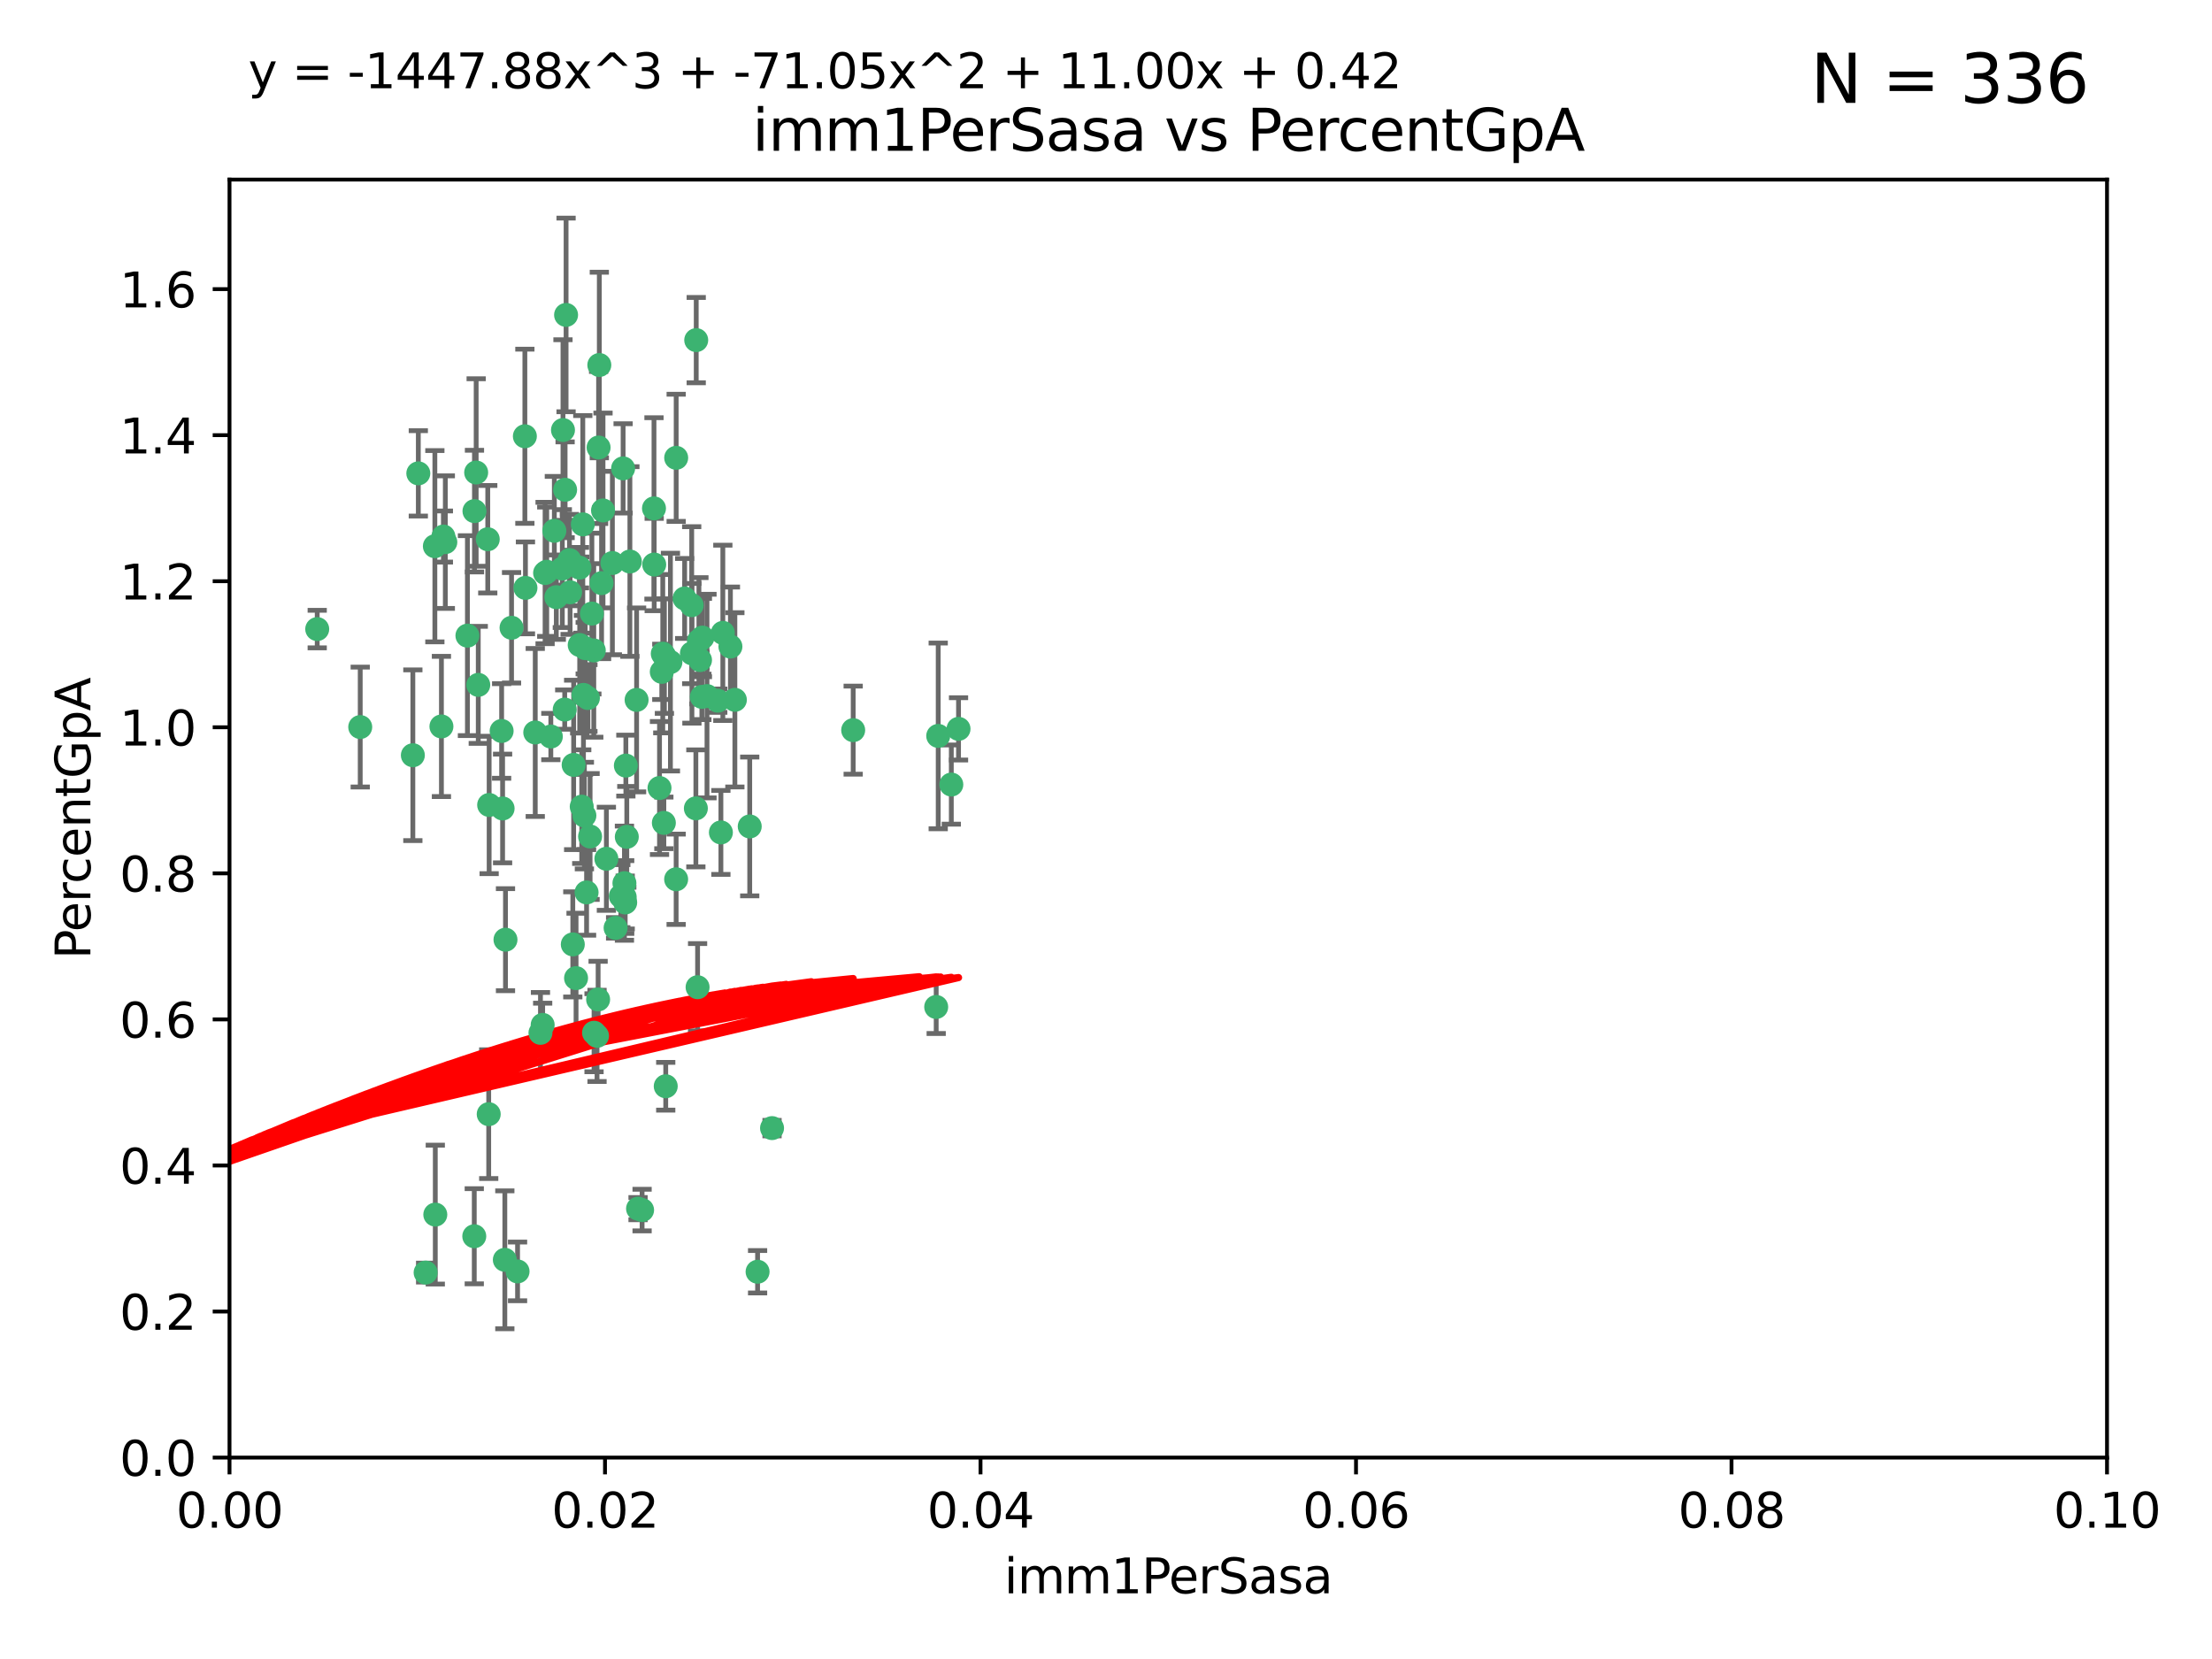 <?xml version="1.0" encoding="utf-8" standalone="no"?>
<!DOCTYPE svg PUBLIC "-//W3C//DTD SVG 1.1//EN"
  "http://www.w3.org/Graphics/SVG/1.1/DTD/svg11.dtd">
<svg xmlns:xlink="http://www.w3.org/1999/xlink" width="460.8pt" height="345.6pt" viewBox="0 0 460.8 345.6" xmlns="http://www.w3.org/2000/svg" version="1.1">
 <defs>
  <style type="text/css">*{stroke-linejoin: round; stroke-linecap: butt}</style>
 </defs>
 <g id="figure_1">
  <g id="patch_1">
   <path d="M 0 345.6 
L 460.8 345.6 
L 460.8 0 
L 0 0 
z
" style="fill: #ffffff"/>
  </g>
  <g id="axes_1">
   <g id="patch_2">
    <path d="M 47.81 303.64 
L 438.93 303.64 
L 438.93 37.411 
L 47.81 37.411 
z
" style="fill: #ffffff"/>
   </g>
   <g id="PathCollection_1">
    <defs>
     <path id="mce74737a07" d="M 0 1.118 
C 0.297 1.118 0.581 1 0.791 0.791 
C 1 0.581 1.118 0.297 1.118 0 
C 1.118 -0.297 1 -0.581 0.791 -0.791 
C 0.581 -1 0.297 -1.118 0 -1.118 
C -0.297 -1.118 -0.581 -1 -0.791 -0.791 
C -1 -0.581 -1.118 -0.297 -1.118 0 
C -1.118 0.297 -1 0.581 -0.791 0.791 
C -0.581 1 -0.297 1.118 0 1.118 
z
" style="stroke: #3cb371"/>
    </defs>
    <g clip-path="url(#pfd39dd1da3)">
     <use xlink:href="#mce74737a07" x="92.769" y="112.935" style="fill: #3cb371; stroke: #3cb371"/>
     <use xlink:href="#mce74737a07" x="66.082" y="131.048" style="fill: #3cb371; stroke: #3cb371"/>
     <use xlink:href="#mce74737a07" x="109.34" y="90.88" style="fill: #3cb371; stroke: #3cb371"/>
     <use xlink:href="#mce74737a07" x="87.143" y="98.611" style="fill: #3cb371; stroke: #3cb371"/>
     <use xlink:href="#mce74737a07" x="92.367" y="111.768" style="fill: #3cb371; stroke: #3cb371"/>
     <use xlink:href="#mce74737a07" x="86.005" y="157.33" style="fill: #3cb371; stroke: #3cb371"/>
     <use xlink:href="#mce74737a07" x="113.553" y="119.368" style="fill: #3cb371; stroke: #3cb371"/>
     <use xlink:href="#mce74737a07" x="75.042" y="151.457" style="fill: #3cb371; stroke: #3cb371"/>
     <use xlink:href="#mce74737a07" x="117.924" y="65.606" style="fill: #3cb371; stroke: #3cb371"/>
     <use xlink:href="#mce74737a07" x="125.619" y="106.338" style="fill: #3cb371; stroke: #3cb371"/>
     <use xlink:href="#mce74737a07" x="144.138" y="136.097" style="fill: #3cb371; stroke: #3cb371"/>
     <use xlink:href="#mce74737a07" x="97.374" y="132.416" style="fill: #3cb371; stroke: #3cb371"/>
     <use xlink:href="#mce74737a07" x="113.895" y="119.105" style="fill: #3cb371; stroke: #3cb371"/>
     <use xlink:href="#mce74737a07" x="106.564" y="130.776" style="fill: #3cb371; stroke: #3cb371"/>
     <use xlink:href="#mce74737a07" x="123.297" y="127.82" style="fill: #3cb371; stroke: #3cb371"/>
     <use xlink:href="#mce74737a07" x="157.819" y="264.927" style="fill: #3cb371; stroke: #3cb371"/>
     <use xlink:href="#mce74737a07" x="117.722" y="102.028" style="fill: #3cb371; stroke: #3cb371"/>
     <use xlink:href="#mce74737a07" x="149.521" y="145.966" style="fill: #3cb371; stroke: #3cb371"/>
     <use xlink:href="#mce74737a07" x="99.194" y="98.431" style="fill: #3cb371; stroke: #3cb371"/>
     <use xlink:href="#mce74737a07" x="99.631" y="142.672" style="fill: #3cb371; stroke: #3cb371"/>
     <use xlink:href="#mce74737a07" x="117.142" y="118.446" style="fill: #3cb371; stroke: #3cb371"/>
     <use xlink:href="#mce74737a07" x="124.698" y="93.226" style="fill: #3cb371; stroke: #3cb371"/>
     <use xlink:href="#mce74737a07" x="156.182" y="172.163" style="fill: #3cb371; stroke: #3cb371"/>
     <use xlink:href="#mce74737a07" x="137.389" y="164.157" style="fill: #3cb371; stroke: #3cb371"/>
     <use xlink:href="#mce74737a07" x="117.64" y="147.818" style="fill: #3cb371; stroke: #3cb371"/>
     <use xlink:href="#mce74737a07" x="153.088" y="145.786" style="fill: #3cb371; stroke: #3cb371"/>
     <use xlink:href="#mce74737a07" x="111.503" y="152.588" style="fill: #3cb371; stroke: #3cb371"/>
     <use xlink:href="#mce74737a07" x="115.888" y="124.404" style="fill: #3cb371; stroke: #3cb371"/>
     <use xlink:href="#mce74737a07" x="121.907" y="135.021" style="fill: #3cb371; stroke: #3cb371"/>
     <use xlink:href="#mce74737a07" x="119.501" y="159.342" style="fill: #3cb371; stroke: #3cb371"/>
     <use xlink:href="#mce74737a07" x="91.957" y="151.333" style="fill: #3cb371; stroke: #3cb371"/>
     <use xlink:href="#mce74737a07" x="127.571" y="117.288" style="fill: #3cb371; stroke: #3cb371"/>
     <use xlink:href="#mce74737a07" x="145.826" y="137.505" style="fill: #3cb371; stroke: #3cb371"/>
     <use xlink:href="#mce74737a07" x="120.761" y="134.369" style="fill: #3cb371; stroke: #3cb371"/>
     <use xlink:href="#mce74737a07" x="121.408" y="109.235" style="fill: #3cb371; stroke: #3cb371"/>
     <use xlink:href="#mce74737a07" x="150.581" y="131.834" style="fill: #3cb371; stroke: #3cb371"/>
     <use xlink:href="#mce74737a07" x="144.094" y="126.071" style="fill: #3cb371; stroke: #3cb371"/>
     <use xlink:href="#mce74737a07" x="136.237" y="105.903" style="fill: #3cb371; stroke: #3cb371"/>
     <use xlink:href="#mce74737a07" x="140.861" y="95.371" style="fill: #3cb371; stroke: #3cb371"/>
     <use xlink:href="#mce74737a07" x="90.591" y="113.783" style="fill: #3cb371; stroke: #3cb371"/>
     <use xlink:href="#mce74737a07" x="121.186" y="168.041" style="fill: #3cb371; stroke: #3cb371"/>
     <use xlink:href="#mce74737a07" x="124.849" y="76.037" style="fill: #3cb371; stroke: #3cb371"/>
     <use xlink:href="#mce74737a07" x="136.281" y="117.606" style="fill: #3cb371; stroke: #3cb371"/>
     <use xlink:href="#mce74737a07" x="139.663" y="137.924" style="fill: #3cb371; stroke: #3cb371"/>
     <use xlink:href="#mce74737a07" x="120.714" y="118.255" style="fill: #3cb371; stroke: #3cb371"/>
     <use xlink:href="#mce74737a07" x="98.841" y="106.473" style="fill: #3cb371; stroke: #3cb371"/>
     <use xlink:href="#mce74737a07" x="101.609" y="112.334" style="fill: #3cb371; stroke: #3cb371"/>
     <use xlink:href="#mce74737a07" x="122.473" y="145.408" style="fill: #3cb371; stroke: #3cb371"/>
     <use xlink:href="#mce74737a07" x="122.195" y="185.906" style="fill: #3cb371; stroke: #3cb371"/>
     <use xlink:href="#mce74737a07" x="118.763" y="123.385" style="fill: #3cb371; stroke: #3cb371"/>
     <use xlink:href="#mce74737a07" x="145.597" y="133.482" style="fill: #3cb371; stroke: #3cb371"/>
     <use xlink:href="#mce74737a07" x="112.589" y="215.161" style="fill: #3cb371; stroke: #3cb371"/>
     <use xlink:href="#mce74737a07" x="137.864" y="139.959" style="fill: #3cb371; stroke: #3cb371"/>
     <use xlink:href="#mce74737a07" x="118.629" y="116.673" style="fill: #3cb371; stroke: #3cb371"/>
     <use xlink:href="#mce74737a07" x="88.664" y="265.1" style="fill: #3cb371; stroke: #3cb371"/>
     <use xlink:href="#mce74737a07" x="138.294" y="171.42" style="fill: #3cb371; stroke: #3cb371"/>
     <use xlink:href="#mce74737a07" x="145.036" y="70.852" style="fill: #3cb371; stroke: #3cb371"/>
     <use xlink:href="#mce74737a07" x="131.218" y="116.973" style="fill: #3cb371; stroke: #3cb371"/>
     <use xlink:href="#mce74737a07" x="129.806" y="97.572" style="fill: #3cb371; stroke: #3cb371"/>
     <use xlink:href="#mce74737a07" x="142.623" y="124.669" style="fill: #3cb371; stroke: #3cb371"/>
     <use xlink:href="#mce74737a07" x="146.211" y="145.171" style="fill: #3cb371; stroke: #3cb371"/>
     <use xlink:href="#mce74737a07" x="104.701" y="168.419" style="fill: #3cb371; stroke: #3cb371"/>
     <use xlink:href="#mce74737a07" x="113.047" y="213.505" style="fill: #3cb371; stroke: #3cb371"/>
     <use xlink:href="#mce74737a07" x="123.75" y="215.139" style="fill: #3cb371; stroke: #3cb371"/>
     <use xlink:href="#mce74737a07" x="138.067" y="136.178" style="fill: #3cb371; stroke: #3cb371"/>
     <use xlink:href="#mce74737a07" x="133.76" y="252.077" style="fill: #3cb371; stroke: #3cb371"/>
     <use xlink:href="#mce74737a07" x="124.374" y="215.793" style="fill: #3cb371; stroke: #3cb371"/>
     <use xlink:href="#mce74737a07" x="195.447" y="153.303" style="fill: #3cb371; stroke: #3cb371"/>
     <use xlink:href="#mce74737a07" x="146.324" y="132.82" style="fill: #3cb371; stroke: #3cb371"/>
     <use xlink:href="#mce74737a07" x="130.377" y="159.488" style="fill: #3cb371; stroke: #3cb371"/>
     <use xlink:href="#mce74737a07" x="152.16" y="134.689" style="fill: #3cb371; stroke: #3cb371"/>
     <use xlink:href="#mce74737a07" x="117.279" y="89.586" style="fill: #3cb371; stroke: #3cb371"/>
     <use xlink:href="#mce74737a07" x="126.321" y="178.897" style="fill: #3cb371; stroke: #3cb371"/>
     <use xlink:href="#mce74737a07" x="98.799" y="257.532" style="fill: #3cb371; stroke: #3cb371"/>
     <use xlink:href="#mce74737a07" x="198.175" y="163.438" style="fill: #3cb371; stroke: #3cb371"/>
     <use xlink:href="#mce74737a07" x="114.749" y="153.432" style="fill: #3cb371; stroke: #3cb371"/>
     <use xlink:href="#mce74737a07" x="90.68" y="253.025" style="fill: #3cb371; stroke: #3cb371"/>
     <use xlink:href="#mce74737a07" x="199.68" y="151.836" style="fill: #3cb371; stroke: #3cb371"/>
     <use xlink:href="#mce74737a07" x="104.499" y="152.276" style="fill: #3cb371; stroke: #3cb371"/>
     <use xlink:href="#mce74737a07" x="128.242" y="193.29" style="fill: #3cb371; stroke: #3cb371"/>
     <use xlink:href="#mce74737a07" x="140.853" y="183.167" style="fill: #3cb371; stroke: #3cb371"/>
     <use xlink:href="#mce74737a07" x="124.6" y="208.206" style="fill: #3cb371; stroke: #3cb371"/>
     <use xlink:href="#mce74737a07" x="115.48" y="110.571" style="fill: #3cb371; stroke: #3cb371"/>
     <use xlink:href="#mce74737a07" x="120.004" y="203.759" style="fill: #3cb371; stroke: #3cb371"/>
     <use xlink:href="#mce74737a07" x="125.32" y="121.476" style="fill: #3cb371; stroke: #3cb371"/>
     <use xlink:href="#mce74737a07" x="130.136" y="186.867" style="fill: #3cb371; stroke: #3cb371"/>
     <use xlink:href="#mce74737a07" x="138.406" y="136.674" style="fill: #3cb371; stroke: #3cb371"/>
     <use xlink:href="#mce74737a07" x="177.734" y="152.103" style="fill: #3cb371; stroke: #3cb371"/>
     <use xlink:href="#mce74737a07" x="121.738" y="169.899" style="fill: #3cb371; stroke: #3cb371"/>
     <use xlink:href="#mce74737a07" x="130.573" y="174.332" style="fill: #3cb371; stroke: #3cb371"/>
     <use xlink:href="#mce74737a07" x="195.026" y="209.769" style="fill: #3cb371; stroke: #3cb371"/>
     <use xlink:href="#mce74737a07" x="138.685" y="226.286" style="fill: #3cb371; stroke: #3cb371"/>
     <use xlink:href="#mce74737a07" x="145.32" y="205.654" style="fill: #3cb371; stroke: #3cb371"/>
     <use xlink:href="#mce74737a07" x="144.961" y="168.396" style="fill: #3cb371; stroke: #3cb371"/>
     <use xlink:href="#mce74737a07" x="105.302" y="195.754" style="fill: #3cb371; stroke: #3cb371"/>
     <use xlink:href="#mce74737a07" x="119.325" y="196.734" style="fill: #3cb371; stroke: #3cb371"/>
     <use xlink:href="#mce74737a07" x="130.24" y="188.002" style="fill: #3cb371; stroke: #3cb371"/>
     <use xlink:href="#mce74737a07" x="132.615" y="145.801" style="fill: #3cb371; stroke: #3cb371"/>
     <use xlink:href="#mce74737a07" x="101.808" y="232.101" style="fill: #3cb371; stroke: #3cb371"/>
     <use xlink:href="#mce74737a07" x="150.176" y="173.41" style="fill: #3cb371; stroke: #3cb371"/>
     <use xlink:href="#mce74737a07" x="129.329" y="186.679" style="fill: #3cb371; stroke: #3cb371"/>
     <use xlink:href="#mce74737a07" x="105.166" y="262.443" style="fill: #3cb371; stroke: #3cb371"/>
     <use xlink:href="#mce74737a07" x="123.697" y="135.495" style="fill: #3cb371; stroke: #3cb371"/>
     <use xlink:href="#mce74737a07" x="101.898" y="167.688" style="fill: #3cb371; stroke: #3cb371"/>
     <use xlink:href="#mce74737a07" x="109.461" y="122.465" style="fill: #3cb371; stroke: #3cb371"/>
     <use xlink:href="#mce74737a07" x="107.818" y="264.858" style="fill: #3cb371; stroke: #3cb371"/>
     <use xlink:href="#mce74737a07" x="121.544" y="144.762" style="fill: #3cb371; stroke: #3cb371"/>
     <use xlink:href="#mce74737a07" x="147.28" y="145.004" style="fill: #3cb371; stroke: #3cb371"/>
     <use xlink:href="#mce74737a07" x="130.081" y="183.98" style="fill: #3cb371; stroke: #3cb371"/>
     <use xlink:href="#mce74737a07" x="132.917" y="251.785" style="fill: #3cb371; stroke: #3cb371"/>
     <use xlink:href="#mce74737a07" x="160.83" y="235.004" style="fill: #3cb371; stroke: #3cb371"/>
     <use xlink:href="#mce74737a07" x="122.926" y="174.257" style="fill: #3cb371; stroke: #3cb371"/>
    </g>
   </g>
   <g id="matplotlib.axis_1">
    <g id="xtick_1">
     <g id="line2d_1">
      <defs>
       <path id="m1103e18dde" d="M 0 0 
L 0 3.5 
" style="stroke: #000000; stroke-width: 0.8"/>
      </defs>
      <g>
       <use xlink:href="#m1103e18dde" x="47.81" y="303.64" style="stroke: #000000; stroke-width: 0.8"/>
      </g>
     </g>
     <g id="text_1">
      <!-- 0.00 -->
      <g transform="translate(36.677 318.238)scale(0.1 -0.1)">
       <defs>
        <path id="DejaVuSans-30" d="M 2034 4250 
Q 1547 4250 1301 3770 
Q 1056 3291 1056 2328 
Q 1056 1369 1301 889 
Q 1547 409 2034 409 
Q 2525 409 2770 889 
Q 3016 1369 3016 2328 
Q 3016 3291 2770 3770 
Q 2525 4250 2034 4250 
z
M 2034 4750 
Q 2819 4750 3233 4129 
Q 3647 3509 3647 2328 
Q 3647 1150 3233 529 
Q 2819 -91 2034 -91 
Q 1250 -91 836 529 
Q 422 1150 422 2328 
Q 422 3509 836 4129 
Q 1250 4750 2034 4750 
z
" transform="scale(0.016)"/>
        <path id="DejaVuSans-2e" d="M 684 794 
L 1344 794 
L 1344 0 
L 684 0 
L 684 794 
z
" transform="scale(0.016)"/>
       </defs>
       <use xlink:href="#DejaVuSans-30"/>
       <use xlink:href="#DejaVuSans-2e" x="63.623"/>
       <use xlink:href="#DejaVuSans-30" x="95.41"/>
       <use xlink:href="#DejaVuSans-30" x="159.033"/>
      </g>
     </g>
    </g>
    <g id="xtick_2">
     <g id="line2d_2">
      <g>
       <use xlink:href="#m1103e18dde" x="126.034" y="303.64" style="stroke: #000000; stroke-width: 0.8"/>
      </g>
     </g>
     <g id="text_2">
      <!-- 0.02 -->
      <g transform="translate(114.901 318.238)scale(0.1 -0.1)">
       <defs>
        <path id="DejaVuSans-32" d="M 1228 531 
L 3431 531 
L 3431 0 
L 469 0 
L 469 531 
Q 828 903 1448 1529 
Q 2069 2156 2228 2338 
Q 2531 2678 2651 2914 
Q 2772 3150 2772 3378 
Q 2772 3750 2511 3984 
Q 2250 4219 1831 4219 
Q 1534 4219 1204 4116 
Q 875 4013 500 3803 
L 500 4441 
Q 881 4594 1212 4672 
Q 1544 4750 1819 4750 
Q 2544 4750 2975 4387 
Q 3406 4025 3406 3419 
Q 3406 3131 3298 2873 
Q 3191 2616 2906 2266 
Q 2828 2175 2409 1742 
Q 1991 1309 1228 531 
z
" transform="scale(0.016)"/>
       </defs>
       <use xlink:href="#DejaVuSans-30"/>
       <use xlink:href="#DejaVuSans-2e" x="63.623"/>
       <use xlink:href="#DejaVuSans-30" x="95.41"/>
       <use xlink:href="#DejaVuSans-32" x="159.033"/>
      </g>
     </g>
    </g>
    <g id="xtick_3">
     <g id="line2d_3">
      <g>
       <use xlink:href="#m1103e18dde" x="204.258" y="303.64" style="stroke: #000000; stroke-width: 0.8"/>
      </g>
     </g>
     <g id="text_3">
      <!-- 0.04 -->
      <g transform="translate(193.125 318.238)scale(0.1 -0.1)">
       <defs>
        <path id="DejaVuSans-34" d="M 2419 4116 
L 825 1625 
L 2419 1625 
L 2419 4116 
z
M 2253 4666 
L 3047 4666 
L 3047 1625 
L 3713 1625 
L 3713 1100 
L 3047 1100 
L 3047 0 
L 2419 0 
L 2419 1100 
L 313 1100 
L 313 1709 
L 2253 4666 
z
" transform="scale(0.016)"/>
       </defs>
       <use xlink:href="#DejaVuSans-30"/>
       <use xlink:href="#DejaVuSans-2e" x="63.623"/>
       <use xlink:href="#DejaVuSans-30" x="95.41"/>
       <use xlink:href="#DejaVuSans-34" x="159.033"/>
      </g>
     </g>
    </g>
    <g id="xtick_4">
     <g id="line2d_4">
      <g>
       <use xlink:href="#m1103e18dde" x="282.482" y="303.64" style="stroke: #000000; stroke-width: 0.8"/>
      </g>
     </g>
     <g id="text_4">
      <!-- 0.06 -->
      <g transform="translate(271.349 318.238)scale(0.1 -0.1)">
       <defs>
        <path id="DejaVuSans-36" d="M 2113 2584 
Q 1688 2584 1439 2293 
Q 1191 2003 1191 1497 
Q 1191 994 1439 701 
Q 1688 409 2113 409 
Q 2538 409 2786 701 
Q 3034 994 3034 1497 
Q 3034 2003 2786 2293 
Q 2538 2584 2113 2584 
z
M 3366 4563 
L 3366 3988 
Q 3128 4100 2886 4159 
Q 2644 4219 2406 4219 
Q 1781 4219 1451 3797 
Q 1122 3375 1075 2522 
Q 1259 2794 1537 2939 
Q 1816 3084 2150 3084 
Q 2853 3084 3261 2657 
Q 3669 2231 3669 1497 
Q 3669 778 3244 343 
Q 2819 -91 2113 -91 
Q 1303 -91 875 529 
Q 447 1150 447 2328 
Q 447 3434 972 4092 
Q 1497 4750 2381 4750 
Q 2619 4750 2861 4703 
Q 3103 4656 3366 4563 
z
" transform="scale(0.016)"/>
       </defs>
       <use xlink:href="#DejaVuSans-30"/>
       <use xlink:href="#DejaVuSans-2e" x="63.623"/>
       <use xlink:href="#DejaVuSans-30" x="95.41"/>
       <use xlink:href="#DejaVuSans-36" x="159.033"/>
      </g>
     </g>
    </g>
    <g id="xtick_5">
     <g id="line2d_5">
      <g>
       <use xlink:href="#m1103e18dde" x="360.706" y="303.64" style="stroke: #000000; stroke-width: 0.8"/>
      </g>
     </g>
     <g id="text_5">
      <!-- 0.08 -->
      <g transform="translate(349.573 318.238)scale(0.1 -0.1)">
       <defs>
        <path id="DejaVuSans-38" d="M 2034 2216 
Q 1584 2216 1326 1975 
Q 1069 1734 1069 1313 
Q 1069 891 1326 650 
Q 1584 409 2034 409 
Q 2484 409 2743 651 
Q 3003 894 3003 1313 
Q 3003 1734 2745 1975 
Q 2488 2216 2034 2216 
z
M 1403 2484 
Q 997 2584 770 2862 
Q 544 3141 544 3541 
Q 544 4100 942 4425 
Q 1341 4750 2034 4750 
Q 2731 4750 3128 4425 
Q 3525 4100 3525 3541 
Q 3525 3141 3298 2862 
Q 3072 2584 2669 2484 
Q 3125 2378 3379 2068 
Q 3634 1759 3634 1313 
Q 3634 634 3220 271 
Q 2806 -91 2034 -91 
Q 1263 -91 848 271 
Q 434 634 434 1313 
Q 434 1759 690 2068 
Q 947 2378 1403 2484 
z
M 1172 3481 
Q 1172 3119 1398 2916 
Q 1625 2713 2034 2713 
Q 2441 2713 2670 2916 
Q 2900 3119 2900 3481 
Q 2900 3844 2670 4047 
Q 2441 4250 2034 4250 
Q 1625 4250 1398 4047 
Q 1172 3844 1172 3481 
z
" transform="scale(0.016)"/>
       </defs>
       <use xlink:href="#DejaVuSans-30"/>
       <use xlink:href="#DejaVuSans-2e" x="63.623"/>
       <use xlink:href="#DejaVuSans-30" x="95.41"/>
       <use xlink:href="#DejaVuSans-38" x="159.033"/>
      </g>
     </g>
    </g>
    <g id="xtick_6">
     <g id="line2d_6">
      <g>
       <use xlink:href="#m1103e18dde" x="438.93" y="303.64" style="stroke: #000000; stroke-width: 0.8"/>
      </g>
     </g>
     <g id="text_6">
      <!-- 0.10 -->
      <g transform="translate(427.797 318.238)scale(0.1 -0.1)">
       <defs>
        <path id="DejaVuSans-31" d="M 794 531 
L 1825 531 
L 1825 4091 
L 703 3866 
L 703 4441 
L 1819 4666 
L 2450 4666 
L 2450 531 
L 3481 531 
L 3481 0 
L 794 0 
L 794 531 
z
" transform="scale(0.016)"/>
       </defs>
       <use xlink:href="#DejaVuSans-30"/>
       <use xlink:href="#DejaVuSans-2e" x="63.623"/>
       <use xlink:href="#DejaVuSans-31" x="95.41"/>
       <use xlink:href="#DejaVuSans-30" x="159.033"/>
      </g>
     </g>
    </g>
    <g id="text_7">
     <!-- imm1PerSasa -->
     <g transform="translate(209.186 331.917)scale(0.1 -0.1)">
      <defs>
       <path id="DejaVuSans-69" d="M 603 3500 
L 1178 3500 
L 1178 0 
L 603 0 
L 603 3500 
z
M 603 4863 
L 1178 4863 
L 1178 4134 
L 603 4134 
L 603 4863 
z
" transform="scale(0.016)"/>
       <path id="DejaVuSans-6d" d="M 3328 2828 
Q 3544 3216 3844 3400 
Q 4144 3584 4550 3584 
Q 5097 3584 5394 3201 
Q 5691 2819 5691 2113 
L 5691 0 
L 5113 0 
L 5113 2094 
Q 5113 2597 4934 2840 
Q 4756 3084 4391 3084 
Q 3944 3084 3684 2787 
Q 3425 2491 3425 1978 
L 3425 0 
L 2847 0 
L 2847 2094 
Q 2847 2600 2669 2842 
Q 2491 3084 2119 3084 
Q 1678 3084 1418 2786 
Q 1159 2488 1159 1978 
L 1159 0 
L 581 0 
L 581 3500 
L 1159 3500 
L 1159 2956 
Q 1356 3278 1631 3431 
Q 1906 3584 2284 3584 
Q 2666 3584 2933 3390 
Q 3200 3197 3328 2828 
z
" transform="scale(0.016)"/>
       <path id="DejaVuSans-50" d="M 1259 4147 
L 1259 2394 
L 2053 2394 
Q 2494 2394 2734 2622 
Q 2975 2850 2975 3272 
Q 2975 3691 2734 3919 
Q 2494 4147 2053 4147 
L 1259 4147 
z
M 628 4666 
L 2053 4666 
Q 2838 4666 3239 4311 
Q 3641 3956 3641 3272 
Q 3641 2581 3239 2228 
Q 2838 1875 2053 1875 
L 1259 1875 
L 1259 0 
L 628 0 
L 628 4666 
z
" transform="scale(0.016)"/>
       <path id="DejaVuSans-65" d="M 3597 1894 
L 3597 1613 
L 953 1613 
Q 991 1019 1311 708 
Q 1631 397 2203 397 
Q 2534 397 2845 478 
Q 3156 559 3463 722 
L 3463 178 
Q 3153 47 2828 -22 
Q 2503 -91 2169 -91 
Q 1331 -91 842 396 
Q 353 884 353 1716 
Q 353 2575 817 3079 
Q 1281 3584 2069 3584 
Q 2775 3584 3186 3129 
Q 3597 2675 3597 1894 
z
M 3022 2063 
Q 3016 2534 2758 2815 
Q 2500 3097 2075 3097 
Q 1594 3097 1305 2825 
Q 1016 2553 972 2059 
L 3022 2063 
z
" transform="scale(0.016)"/>
       <path id="DejaVuSans-72" d="M 2631 2963 
Q 2534 3019 2420 3045 
Q 2306 3072 2169 3072 
Q 1681 3072 1420 2755 
Q 1159 2438 1159 1844 
L 1159 0 
L 581 0 
L 581 3500 
L 1159 3500 
L 1159 2956 
Q 1341 3275 1631 3429 
Q 1922 3584 2338 3584 
Q 2397 3584 2469 3576 
Q 2541 3569 2628 3553 
L 2631 2963 
z
" transform="scale(0.016)"/>
       <path id="DejaVuSans-53" d="M 3425 4513 
L 3425 3897 
Q 3066 4069 2747 4153 
Q 2428 4238 2131 4238 
Q 1616 4238 1336 4038 
Q 1056 3838 1056 3469 
Q 1056 3159 1242 3001 
Q 1428 2844 1947 2747 
L 2328 2669 
Q 3034 2534 3370 2195 
Q 3706 1856 3706 1288 
Q 3706 609 3251 259 
Q 2797 -91 1919 -91 
Q 1588 -91 1214 -16 
Q 841 59 441 206 
L 441 856 
Q 825 641 1194 531 
Q 1563 422 1919 422 
Q 2459 422 2753 634 
Q 3047 847 3047 1241 
Q 3047 1584 2836 1778 
Q 2625 1972 2144 2069 
L 1759 2144 
Q 1053 2284 737 2584 
Q 422 2884 422 3419 
Q 422 4038 858 4394 
Q 1294 4750 2059 4750 
Q 2388 4750 2728 4690 
Q 3069 4631 3425 4513 
z
" transform="scale(0.016)"/>
       <path id="DejaVuSans-61" d="M 2194 1759 
Q 1497 1759 1228 1600 
Q 959 1441 959 1056 
Q 959 750 1161 570 
Q 1363 391 1709 391 
Q 2188 391 2477 730 
Q 2766 1069 2766 1631 
L 2766 1759 
L 2194 1759 
z
M 3341 1997 
L 3341 0 
L 2766 0 
L 2766 531 
Q 2569 213 2275 61 
Q 1981 -91 1556 -91 
Q 1019 -91 701 211 
Q 384 513 384 1019 
Q 384 1609 779 1909 
Q 1175 2209 1959 2209 
L 2766 2209 
L 2766 2266 
Q 2766 2663 2505 2880 
Q 2244 3097 1772 3097 
Q 1472 3097 1187 3025 
Q 903 2953 641 2809 
L 641 3341 
Q 956 3463 1253 3523 
Q 1550 3584 1831 3584 
Q 2591 3584 2966 3190 
Q 3341 2797 3341 1997 
z
" transform="scale(0.016)"/>
       <path id="DejaVuSans-73" d="M 2834 3397 
L 2834 2853 
Q 2591 2978 2328 3040 
Q 2066 3103 1784 3103 
Q 1356 3103 1142 2972 
Q 928 2841 928 2578 
Q 928 2378 1081 2264 
Q 1234 2150 1697 2047 
L 1894 2003 
Q 2506 1872 2764 1633 
Q 3022 1394 3022 966 
Q 3022 478 2636 193 
Q 2250 -91 1575 -91 
Q 1294 -91 989 -36 
Q 684 19 347 128 
L 347 722 
Q 666 556 975 473 
Q 1284 391 1588 391 
Q 1994 391 2212 530 
Q 2431 669 2431 922 
Q 2431 1156 2273 1281 
Q 2116 1406 1581 1522 
L 1381 1569 
Q 847 1681 609 1914 
Q 372 2147 372 2553 
Q 372 3047 722 3315 
Q 1072 3584 1716 3584 
Q 2034 3584 2315 3537 
Q 2597 3491 2834 3397 
z
" transform="scale(0.016)"/>
      </defs>
      <use xlink:href="#DejaVuSans-69"/>
      <use xlink:href="#DejaVuSans-6d" x="27.783"/>
      <use xlink:href="#DejaVuSans-6d" x="125.195"/>
      <use xlink:href="#DejaVuSans-31" x="222.607"/>
      <use xlink:href="#DejaVuSans-50" x="286.23"/>
      <use xlink:href="#DejaVuSans-65" x="342.908"/>
      <use xlink:href="#DejaVuSans-72" x="404.432"/>
      <use xlink:href="#DejaVuSans-53" x="445.545"/>
      <use xlink:href="#DejaVuSans-61" x="509.021"/>
      <use xlink:href="#DejaVuSans-73" x="570.301"/>
      <use xlink:href="#DejaVuSans-61" x="622.4"/>
     </g>
    </g>
   </g>
   <g id="matplotlib.axis_2">
    <g id="ytick_1">
     <g id="line2d_7">
      <defs>
       <path id="m43b6cb4138" d="M 0 0 
L -3.5 0 
" style="stroke: #000000; stroke-width: 0.8"/>
      </defs>
      <g>
       <use xlink:href="#m43b6cb4138" x="47.81" y="303.64" style="stroke: #000000; stroke-width: 0.8"/>
      </g>
     </g>
     <g id="text_8">
      <!-- 0.0 -->
      <g transform="translate(24.907 307.439)scale(0.1 -0.1)">
       <use xlink:href="#DejaVuSans-30"/>
       <use xlink:href="#DejaVuSans-2e" x="63.623"/>
       <use xlink:href="#DejaVuSans-30" x="95.41"/>
      </g>
     </g>
    </g>
    <g id="ytick_2">
     <g id="line2d_8">
      <g>
       <use xlink:href="#m43b6cb4138" x="47.81" y="273.214" style="stroke: #000000; stroke-width: 0.8"/>
      </g>
     </g>
     <g id="text_9">
      <!-- 0.2 -->
      <g transform="translate(24.907 277.013)scale(0.1 -0.1)">
       <use xlink:href="#DejaVuSans-30"/>
       <use xlink:href="#DejaVuSans-2e" x="63.623"/>
       <use xlink:href="#DejaVuSans-32" x="95.41"/>
      </g>
     </g>
    </g>
    <g id="ytick_3">
     <g id="line2d_9">
      <g>
       <use xlink:href="#m43b6cb4138" x="47.81" y="242.788" style="stroke: #000000; stroke-width: 0.8"/>
      </g>
     </g>
     <g id="text_10">
      <!-- 0.4 -->
      <g transform="translate(24.907 246.587)scale(0.1 -0.1)">
       <use xlink:href="#DejaVuSans-30"/>
       <use xlink:href="#DejaVuSans-2e" x="63.623"/>
       <use xlink:href="#DejaVuSans-34" x="95.41"/>
      </g>
     </g>
    </g>
    <g id="ytick_4">
     <g id="line2d_10">
      <g>
       <use xlink:href="#m43b6cb4138" x="47.81" y="212.362" style="stroke: #000000; stroke-width: 0.8"/>
      </g>
     </g>
     <g id="text_11">
      <!-- 0.6 -->
      <g transform="translate(24.907 216.161)scale(0.1 -0.1)">
       <use xlink:href="#DejaVuSans-30"/>
       <use xlink:href="#DejaVuSans-2e" x="63.623"/>
       <use xlink:href="#DejaVuSans-36" x="95.41"/>
      </g>
     </g>
    </g>
    <g id="ytick_5">
     <g id="line2d_11">
      <g>
       <use xlink:href="#m43b6cb4138" x="47.81" y="181.935" style="stroke: #000000; stroke-width: 0.8"/>
      </g>
     </g>
     <g id="text_12">
      <!-- 0.8 -->
      <g transform="translate(24.907 185.735)scale(0.1 -0.1)">
       <use xlink:href="#DejaVuSans-30"/>
       <use xlink:href="#DejaVuSans-2e" x="63.623"/>
       <use xlink:href="#DejaVuSans-38" x="95.41"/>
      </g>
     </g>
    </g>
    <g id="ytick_6">
     <g id="line2d_12">
      <g>
       <use xlink:href="#m43b6cb4138" x="47.81" y="151.509" style="stroke: #000000; stroke-width: 0.8"/>
      </g>
     </g>
     <g id="text_13">
      <!-- 1.0 -->
      <g transform="translate(24.907 155.308)scale(0.1 -0.1)">
       <use xlink:href="#DejaVuSans-31"/>
       <use xlink:href="#DejaVuSans-2e" x="63.623"/>
       <use xlink:href="#DejaVuSans-30" x="95.41"/>
      </g>
     </g>
    </g>
    <g id="ytick_7">
     <g id="line2d_13">
      <g>
       <use xlink:href="#m43b6cb4138" x="47.81" y="121.083" style="stroke: #000000; stroke-width: 0.8"/>
      </g>
     </g>
     <g id="text_14">
      <!-- 1.2 -->
      <g transform="translate(24.907 124.882)scale(0.1 -0.1)">
       <use xlink:href="#DejaVuSans-31"/>
       <use xlink:href="#DejaVuSans-2e" x="63.623"/>
       <use xlink:href="#DejaVuSans-32" x="95.41"/>
      </g>
     </g>
    </g>
    <g id="ytick_8">
     <g id="line2d_14">
      <g>
       <use xlink:href="#m43b6cb4138" x="47.81" y="90.657" style="stroke: #000000; stroke-width: 0.8"/>
      </g>
     </g>
     <g id="text_15">
      <!-- 1.4 -->
      <g transform="translate(24.907 94.456)scale(0.1 -0.1)">
       <use xlink:href="#DejaVuSans-31"/>
       <use xlink:href="#DejaVuSans-2e" x="63.623"/>
       <use xlink:href="#DejaVuSans-34" x="95.41"/>
      </g>
     </g>
    </g>
    <g id="ytick_9">
     <g id="line2d_15">
      <g>
       <use xlink:href="#m43b6cb4138" x="47.81" y="60.231" style="stroke: #000000; stroke-width: 0.8"/>
      </g>
     </g>
     <g id="text_16">
      <!-- 1.6 -->
      <g transform="translate(24.907 64.03)scale(0.1 -0.1)">
       <use xlink:href="#DejaVuSans-31"/>
       <use xlink:href="#DejaVuSans-2e" x="63.623"/>
       <use xlink:href="#DejaVuSans-36" x="95.41"/>
      </g>
     </g>
    </g>
    <g id="text_17">
     <!-- PercentGpA -->
     <g transform="translate(18.827 199.802)rotate(-90)scale(0.1 -0.1)">
      <defs>
       <path id="DejaVuSans-63" d="M 3122 3366 
L 3122 2828 
Q 2878 2963 2633 3030 
Q 2388 3097 2138 3097 
Q 1578 3097 1268 2742 
Q 959 2388 959 1747 
Q 959 1106 1268 751 
Q 1578 397 2138 397 
Q 2388 397 2633 464 
Q 2878 531 3122 666 
L 3122 134 
Q 2881 22 2623 -34 
Q 2366 -91 2075 -91 
Q 1284 -91 818 406 
Q 353 903 353 1747 
Q 353 2603 823 3093 
Q 1294 3584 2113 3584 
Q 2378 3584 2631 3529 
Q 2884 3475 3122 3366 
z
" transform="scale(0.016)"/>
       <path id="DejaVuSans-6e" d="M 3513 2113 
L 3513 0 
L 2938 0 
L 2938 2094 
Q 2938 2591 2744 2837 
Q 2550 3084 2163 3084 
Q 1697 3084 1428 2787 
Q 1159 2491 1159 1978 
L 1159 0 
L 581 0 
L 581 3500 
L 1159 3500 
L 1159 2956 
Q 1366 3272 1645 3428 
Q 1925 3584 2291 3584 
Q 2894 3584 3203 3211 
Q 3513 2838 3513 2113 
z
" transform="scale(0.016)"/>
       <path id="DejaVuSans-74" d="M 1172 4494 
L 1172 3500 
L 2356 3500 
L 2356 3053 
L 1172 3053 
L 1172 1153 
Q 1172 725 1289 603 
Q 1406 481 1766 481 
L 2356 481 
L 2356 0 
L 1766 0 
Q 1100 0 847 248 
Q 594 497 594 1153 
L 594 3053 
L 172 3053 
L 172 3500 
L 594 3500 
L 594 4494 
L 1172 4494 
z
" transform="scale(0.016)"/>
       <path id="DejaVuSans-47" d="M 3809 666 
L 3809 1919 
L 2778 1919 
L 2778 2438 
L 4434 2438 
L 4434 434 
Q 4069 175 3628 42 
Q 3188 -91 2688 -91 
Q 1594 -91 976 548 
Q 359 1188 359 2328 
Q 359 3472 976 4111 
Q 1594 4750 2688 4750 
Q 3144 4750 3555 4637 
Q 3966 4525 4313 4306 
L 4313 3634 
Q 3963 3931 3569 4081 
Q 3175 4231 2741 4231 
Q 1884 4231 1454 3753 
Q 1025 3275 1025 2328 
Q 1025 1384 1454 906 
Q 1884 428 2741 428 
Q 3075 428 3337 486 
Q 3600 544 3809 666 
z
" transform="scale(0.016)"/>
       <path id="DejaVuSans-70" d="M 1159 525 
L 1159 -1331 
L 581 -1331 
L 581 3500 
L 1159 3500 
L 1159 2969 
Q 1341 3281 1617 3432 
Q 1894 3584 2278 3584 
Q 2916 3584 3314 3078 
Q 3713 2572 3713 1747 
Q 3713 922 3314 415 
Q 2916 -91 2278 -91 
Q 1894 -91 1617 61 
Q 1341 213 1159 525 
z
M 3116 1747 
Q 3116 2381 2855 2742 
Q 2594 3103 2138 3103 
Q 1681 3103 1420 2742 
Q 1159 2381 1159 1747 
Q 1159 1113 1420 752 
Q 1681 391 2138 391 
Q 2594 391 2855 752 
Q 3116 1113 3116 1747 
z
" transform="scale(0.016)"/>
       <path id="DejaVuSans-41" d="M 2188 4044 
L 1331 1722 
L 3047 1722 
L 2188 4044 
z
M 1831 4666 
L 2547 4666 
L 4325 0 
L 3669 0 
L 3244 1197 
L 1141 1197 
L 716 0 
L 50 0 
L 1831 4666 
z
" transform="scale(0.016)"/>
      </defs>
      <use xlink:href="#DejaVuSans-50"/>
      <use xlink:href="#DejaVuSans-65" x="56.678"/>
      <use xlink:href="#DejaVuSans-72" x="118.201"/>
      <use xlink:href="#DejaVuSans-63" x="157.064"/>
      <use xlink:href="#DejaVuSans-65" x="212.045"/>
      <use xlink:href="#DejaVuSans-6e" x="273.568"/>
      <use xlink:href="#DejaVuSans-74" x="336.947"/>
      <use xlink:href="#DejaVuSans-47" x="376.156"/>
      <use xlink:href="#DejaVuSans-70" x="453.646"/>
      <use xlink:href="#DejaVuSans-41" x="517.123"/>
     </g>
    </g>
   </g>
   <g id="LineCollection_1">
    <path d="M 92.769 126.742 
L 92.769 99.128 
" clip-path="url(#pfd39dd1da3)" style="fill: none; stroke: #696969"/>
    <path d="M 66.082 134.958 
L 66.082 127.138 
" clip-path="url(#pfd39dd1da3)" style="fill: none; stroke: #696969"/>
    <path d="M 109.34 109.021 
L 109.34 72.739 
" clip-path="url(#pfd39dd1da3)" style="fill: none; stroke: #696969"/>
    <path d="M 87.143 107.5 
L 87.143 89.723 
" clip-path="url(#pfd39dd1da3)" style="fill: none; stroke: #696969"/>
    <path d="M 92.367 117.091 
L 92.367 106.444 
" clip-path="url(#pfd39dd1da3)" style="fill: none; stroke: #696969"/>
    <path d="M 86.005 175.107 
L 86.005 139.552 
" clip-path="url(#pfd39dd1da3)" style="fill: none; stroke: #696969"/>
    <path d="M 113.553 134.091 
L 113.553 104.645 
" clip-path="url(#pfd39dd1da3)" style="fill: none; stroke: #696969"/>
    <path d="M 75.042 163.945 
L 75.042 138.968 
" clip-path="url(#pfd39dd1da3)" style="fill: none; stroke: #696969"/>
    <path d="M 117.924 85.777 
L 117.924 45.434 
" clip-path="url(#pfd39dd1da3)" style="fill: none; stroke: #696969"/>
    <path d="M 125.619 126.63 
L 125.619 86.046 
" clip-path="url(#pfd39dd1da3)" style="fill: none; stroke: #696969"/>
    <path d="M 144.138 150.645 
L 144.138 121.55 
" clip-path="url(#pfd39dd1da3)" style="fill: none; stroke: #696969"/>
    <path d="M 97.374 153.24 
L 97.374 111.593 
" clip-path="url(#pfd39dd1da3)" style="fill: none; stroke: #696969"/>
    <path d="M 113.895 132.572 
L 113.895 105.638 
" clip-path="url(#pfd39dd1da3)" style="fill: none; stroke: #696969"/>
    <path d="M 106.564 142.284 
L 106.564 119.267 
" clip-path="url(#pfd39dd1da3)" style="fill: none; stroke: #696969"/>
    <path d="M 123.297 144.568 
L 123.297 111.073 
" clip-path="url(#pfd39dd1da3)" style="fill: none; stroke: #696969"/>
    <path d="M 157.819 269.346 
L 157.819 260.509 
" clip-path="url(#pfd39dd1da3)" style="fill: none; stroke: #696969"/>
    <path d="M 117.722 112.003 
L 117.722 92.053 
" clip-path="url(#pfd39dd1da3)" style="fill: none; stroke: #696969"/>
    <path d="M 149.521 148.397 
L 149.521 143.536 
" clip-path="url(#pfd39dd1da3)" style="fill: none; stroke: #696969"/>
    <path d="M 99.194 117.96 
L 99.194 78.902 
" clip-path="url(#pfd39dd1da3)" style="fill: none; stroke: #696969"/>
    <path d="M 99.631 154.863 
L 99.631 130.481 
" clip-path="url(#pfd39dd1da3)" style="fill: none; stroke: #696969"/>
    <path d="M 117.142 130.722 
L 117.142 106.17 
" clip-path="url(#pfd39dd1da3)" style="fill: none; stroke: #696969"/>
    <path d="M 124.698 109.064 
L 124.698 77.387 
" clip-path="url(#pfd39dd1da3)" style="fill: none; stroke: #696969"/>
    <path d="M 156.182 186.622 
L 156.182 157.704 
" clip-path="url(#pfd39dd1da3)" style="fill: none; stroke: #696969"/>
    <path d="M 137.389 178.007 
L 137.389 150.307 
" clip-path="url(#pfd39dd1da3)" style="fill: none; stroke: #696969"/>
    <path d="M 117.64 151.909 
L 117.64 143.727 
" clip-path="url(#pfd39dd1da3)" style="fill: none; stroke: #696969"/>
    <path d="M 153.088 163.937 
L 153.088 127.634 
" clip-path="url(#pfd39dd1da3)" style="fill: none; stroke: #696969"/>
    <path d="M 111.503 170.081 
L 111.503 135.096 
" clip-path="url(#pfd39dd1da3)" style="fill: none; stroke: #696969"/>
    <path d="M 115.888 133.195 
L 115.888 115.614 
" clip-path="url(#pfd39dd1da3)" style="fill: none; stroke: #696969"/>
    <path d="M 121.907 140.382 
L 121.907 129.659 
" clip-path="url(#pfd39dd1da3)" style="fill: none; stroke: #696969"/>
    <path d="M 119.501 176.989 
L 119.501 141.695 
" clip-path="url(#pfd39dd1da3)" style="fill: none; stroke: #696969"/>
    <path d="M 91.957 165.937 
L 91.957 136.729 
" clip-path="url(#pfd39dd1da3)" style="fill: none; stroke: #696969"/>
    <path d="M 127.571 136.395 
L 127.571 98.181 
" clip-path="url(#pfd39dd1da3)" style="fill: none; stroke: #696969"/>
    <path d="M 145.826 139.142 
L 145.826 135.868 
" clip-path="url(#pfd39dd1da3)" style="fill: none; stroke: #696969"/>
    <path d="M 120.761 152.707 
L 120.761 116.031 
" clip-path="url(#pfd39dd1da3)" style="fill: none; stroke: #696969"/>
    <path d="M 121.408 131.899 
L 121.408 86.572 
" clip-path="url(#pfd39dd1da3)" style="fill: none; stroke: #696969"/>
    <path d="M 150.581 150.092 
L 150.581 113.575 
" clip-path="url(#pfd39dd1da3)" style="fill: none; stroke: #696969"/>
    <path d="M 144.094 142.423 
L 144.094 109.718 
" clip-path="url(#pfd39dd1da3)" style="fill: none; stroke: #696969"/>
    <path d="M 136.237 124.789 
L 136.237 87.017 
" clip-path="url(#pfd39dd1da3)" style="fill: none; stroke: #696969"/>
    <path d="M 140.861 108.615 
L 140.861 82.127 
" clip-path="url(#pfd39dd1da3)" style="fill: none; stroke: #696969"/>
    <path d="M 90.591 133.708 
L 90.591 93.858 
" clip-path="url(#pfd39dd1da3)" style="fill: none; stroke: #696969"/>
    <path d="M 121.186 179.882 
L 121.186 156.201 
" clip-path="url(#pfd39dd1da3)" style="fill: none; stroke: #696969"/>
    <path d="M 124.849 95.366 
L 124.849 56.709 
" clip-path="url(#pfd39dd1da3)" style="fill: none; stroke: #696969"/>
    <path d="M 136.281 127.227 
L 136.281 107.986 
" clip-path="url(#pfd39dd1da3)" style="fill: none; stroke: #696969"/>
    <path d="M 139.663 160.606 
L 139.663 115.241 
" clip-path="url(#pfd39dd1da3)" style="fill: none; stroke: #696969"/>
    <path d="M 120.714 122.472 
L 120.714 114.039 
" clip-path="url(#pfd39dd1da3)" style="fill: none; stroke: #696969"/>
    <path d="M 98.841 119.149 
L 98.841 93.797 
" clip-path="url(#pfd39dd1da3)" style="fill: none; stroke: #696969"/>
    <path d="M 101.609 123.529 
L 101.609 101.139 
" clip-path="url(#pfd39dd1da3)" style="fill: none; stroke: #696969"/>
    <path d="M 122.473 152.361 
L 122.473 138.456 
" clip-path="url(#pfd39dd1da3)" style="fill: none; stroke: #696969"/>
    <path d="M 122.195 194.821 
L 122.195 176.992 
" clip-path="url(#pfd39dd1da3)" style="fill: none; stroke: #696969"/>
    <path d="M 118.763 132.151 
L 118.763 114.62 
" clip-path="url(#pfd39dd1da3)" style="fill: none; stroke: #696969"/>
    <path d="M 145.597 146.637 
L 145.597 120.327 
" clip-path="url(#pfd39dd1da3)" style="fill: none; stroke: #696969"/>
    <path d="M 112.589 223.572 
L 112.589 206.751 
" clip-path="url(#pfd39dd1da3)" style="fill: none; stroke: #696969"/>
    <path d="M 137.864 145.72 
L 137.864 134.198 
" clip-path="url(#pfd39dd1da3)" style="fill: none; stroke: #696969"/>
    <path d="M 118.629 126.191 
L 118.629 107.154 
" clip-path="url(#pfd39dd1da3)" style="fill: none; stroke: #696969"/>
    <path d="M 88.664 267.073 
L 88.664 263.128 
" clip-path="url(#pfd39dd1da3)" style="fill: none; stroke: #696969"/>
    <path d="M 138.294 176.791 
L 138.294 166.049 
" clip-path="url(#pfd39dd1da3)" style="fill: none; stroke: #696969"/>
    <path d="M 145.036 79.735 
L 145.036 61.968 
" clip-path="url(#pfd39dd1da3)" style="fill: none; stroke: #696969"/>
    <path d="M 131.218 136.73 
L 131.218 97.216 
" clip-path="url(#pfd39dd1da3)" style="fill: none; stroke: #696969"/>
    <path d="M 129.806 106.878 
L 129.806 88.267 
" clip-path="url(#pfd39dd1da3)" style="fill: none; stroke: #696969"/>
    <path d="M 142.623 132.997 
L 142.623 116.341 
" clip-path="url(#pfd39dd1da3)" style="fill: none; stroke: #696969"/>
    <path d="M 146.211 149.901 
L 146.211 140.441 
" clip-path="url(#pfd39dd1da3)" style="fill: none; stroke: #696969"/>
    <path d="M 104.701 179.743 
L 104.701 157.094 
" clip-path="url(#pfd39dd1da3)" style="fill: none; stroke: #696969"/>
    <path d="M 113.047 218.029 
L 113.047 208.981 
" clip-path="url(#pfd39dd1da3)" style="fill: none; stroke: #696969"/>
    <path d="M 123.75 223.268 
L 123.75 207.01 
" clip-path="url(#pfd39dd1da3)" style="fill: none; stroke: #696969"/>
    <path d="M 138.067 152.672 
L 138.067 119.684 
" clip-path="url(#pfd39dd1da3)" style="fill: none; stroke: #696969"/>
    <path d="M 133.76 256.413 
L 133.76 247.741 
" clip-path="url(#pfd39dd1da3)" style="fill: none; stroke: #696969"/>
    <path d="M 124.374 225.295 
L 124.374 206.291 
" clip-path="url(#pfd39dd1da3)" style="fill: none; stroke: #696969"/>
    <path d="M 195.447 172.648 
L 195.447 133.959 
" clip-path="url(#pfd39dd1da3)" style="fill: none; stroke: #696969"/>
    <path d="M 146.324 140.972 
L 146.324 124.667 
" clip-path="url(#pfd39dd1da3)" style="fill: none; stroke: #696969"/>
    <path d="M 130.377 165.831 
L 130.377 153.145 
" clip-path="url(#pfd39dd1da3)" style="fill: none; stroke: #696969"/>
    <path d="M 152.16 147.086 
L 152.16 122.292 
" clip-path="url(#pfd39dd1da3)" style="fill: none; stroke: #696969"/>
    <path d="M 117.279 108.397 
L 117.279 70.776 
" clip-path="url(#pfd39dd1da3)" style="fill: none; stroke: #696969"/>
    <path d="M 126.321 189.642 
L 126.321 168.152 
" clip-path="url(#pfd39dd1da3)" style="fill: none; stroke: #696969"/>
    <path d="M 98.799 267.446 
L 98.799 247.618 
" clip-path="url(#pfd39dd1da3)" style="fill: none; stroke: #696969"/>
    <path d="M 198.175 171.687 
L 198.175 155.189 
" clip-path="url(#pfd39dd1da3)" style="fill: none; stroke: #696969"/>
    <path d="M 114.749 158.263 
L 114.749 148.601 
" clip-path="url(#pfd39dd1da3)" style="fill: none; stroke: #696969"/>
    <path d="M 90.68 267.493 
L 90.68 238.558 
" clip-path="url(#pfd39dd1da3)" style="fill: none; stroke: #696969"/>
    <path d="M 199.68 158.321 
L 199.68 145.352 
" clip-path="url(#pfd39dd1da3)" style="fill: none; stroke: #696969"/>
    <path d="M 104.499 162.129 
L 104.499 142.424 
" clip-path="url(#pfd39dd1da3)" style="fill: none; stroke: #696969"/>
    <path d="M 128.242 195.434 
L 128.242 191.146 
" clip-path="url(#pfd39dd1da3)" style="fill: none; stroke: #696969"/>
    <path d="M 140.853 192.579 
L 140.853 173.755 
" clip-path="url(#pfd39dd1da3)" style="fill: none; stroke: #696969"/>
    <path d="M 124.6 216.157 
L 124.6 200.256 
" clip-path="url(#pfd39dd1da3)" style="fill: none; stroke: #696969"/>
    <path d="M 115.48 121.897 
L 115.48 99.245 
" clip-path="url(#pfd39dd1da3)" style="fill: none; stroke: #696969"/>
    <path d="M 120.004 217.276 
L 120.004 190.241 
" clip-path="url(#pfd39dd1da3)" style="fill: none; stroke: #696969"/>
    <path d="M 125.32 137.206 
L 125.32 105.745 
" clip-path="url(#pfd39dd1da3)" style="fill: none; stroke: #696969"/>
    <path d="M 130.136 194.446 
L 130.136 179.287 
" clip-path="url(#pfd39dd1da3)" style="fill: none; stroke: #696969"/>
    <path d="M 138.406 148.602 
L 138.406 124.746 
" clip-path="url(#pfd39dd1da3)" style="fill: none; stroke: #696969"/>
    <path d="M 177.734 161.277 
L 177.734 142.929 
" clip-path="url(#pfd39dd1da3)" style="fill: none; stroke: #696969"/>
    <path d="M 121.738 181.006 
L 121.738 158.792 
" clip-path="url(#pfd39dd1da3)" style="fill: none; stroke: #696969"/>
    <path d="M 130.573 184.828 
L 130.573 163.836 
" clip-path="url(#pfd39dd1da3)" style="fill: none; stroke: #696969"/>
    <path d="M 195.026 215.299 
L 195.026 204.239 
" clip-path="url(#pfd39dd1da3)" style="fill: none; stroke: #696969"/>
    <path d="M 138.685 231.261 
L 138.685 221.311 
" clip-path="url(#pfd39dd1da3)" style="fill: none; stroke: #696969"/>
    <path d="M 145.32 214.745 
L 145.32 196.563 
" clip-path="url(#pfd39dd1da3)" style="fill: none; stroke: #696969"/>
    <path d="M 144.961 180.585 
L 144.961 156.208 
" clip-path="url(#pfd39dd1da3)" style="fill: none; stroke: #696969"/>
    <path d="M 105.302 206.381 
L 105.302 185.128 
" clip-path="url(#pfd39dd1da3)" style="fill: none; stroke: #696969"/>
    <path d="M 119.325 207.684 
L 119.325 185.784 
" clip-path="url(#pfd39dd1da3)" style="fill: none; stroke: #696969"/>
    <path d="M 130.24 193.517 
L 130.24 182.486 
" clip-path="url(#pfd39dd1da3)" style="fill: none; stroke: #696969"/>
    <path d="M 132.615 164.958 
L 132.615 126.644 
" clip-path="url(#pfd39dd1da3)" style="fill: none; stroke: #696969"/>
    <path d="M 101.808 245.512 
L 101.808 218.691 
" clip-path="url(#pfd39dd1da3)" style="fill: none; stroke: #696969"/>
    <path d="M 150.176 182.151 
L 150.176 164.669 
" clip-path="url(#pfd39dd1da3)" style="fill: none; stroke: #696969"/>
    <path d="M 129.329 193.232 
L 129.329 180.125 
" clip-path="url(#pfd39dd1da3)" style="fill: none; stroke: #696969"/>
    <path d="M 105.166 276.807 
L 105.166 248.078 
" clip-path="url(#pfd39dd1da3)" style="fill: none; stroke: #696969"/>
    <path d="M 123.697 153.572 
L 123.697 117.418 
" clip-path="url(#pfd39dd1da3)" style="fill: none; stroke: #696969"/>
    <path d="M 101.898 181.997 
L 101.898 153.38 
" clip-path="url(#pfd39dd1da3)" style="fill: none; stroke: #696969"/>
    <path d="M 109.461 132.034 
L 109.461 112.895 
" clip-path="url(#pfd39dd1da3)" style="fill: none; stroke: #696969"/>
    <path d="M 107.818 270.973 
L 107.818 258.743 
" clip-path="url(#pfd39dd1da3)" style="fill: none; stroke: #696969"/>
    <path d="M 121.544 161.315 
L 121.544 128.209 
" clip-path="url(#pfd39dd1da3)" style="fill: none; stroke: #696969"/>
    <path d="M 147.28 166.212 
L 147.28 123.796 
" clip-path="url(#pfd39dd1da3)" style="fill: none; stroke: #696969"/>
    <path d="M 130.081 195.871 
L 130.081 172.089 
" clip-path="url(#pfd39dd1da3)" style="fill: none; stroke: #696969"/>
    <path d="M 132.917 254.097 
L 132.917 249.473 
" clip-path="url(#pfd39dd1da3)" style="fill: none; stroke: #696969"/>
    <path d="M 160.83 236.618 
L 160.83 233.391 
" clip-path="url(#pfd39dd1da3)" style="fill: none; stroke: #696969"/>
    <path d="M 122.926 187.369 
L 122.926 161.144 
" clip-path="url(#pfd39dd1da3)" style="fill: none; stroke: #696969"/>
   </g>
   <g id="line2d_16">
    <defs>
     <path id="mef40a6bb8e" d="M 2 0 
L -2 -0 
" style="stroke: #696969"/>
    </defs>
    <g clip-path="url(#pfd39dd1da3)">
     <use xlink:href="#mef40a6bb8e" x="92.769" y="126.742" style="fill: #696969; stroke: #696969"/>
     <use xlink:href="#mef40a6bb8e" x="66.082" y="134.958" style="fill: #696969; stroke: #696969"/>
     <use xlink:href="#mef40a6bb8e" x="109.34" y="109.021" style="fill: #696969; stroke: #696969"/>
     <use xlink:href="#mef40a6bb8e" x="87.143" y="107.5" style="fill: #696969; stroke: #696969"/>
     <use xlink:href="#mef40a6bb8e" x="92.367" y="117.091" style="fill: #696969; stroke: #696969"/>
     <use xlink:href="#mef40a6bb8e" x="86.005" y="175.107" style="fill: #696969; stroke: #696969"/>
     <use xlink:href="#mef40a6bb8e" x="113.553" y="134.091" style="fill: #696969; stroke: #696969"/>
     <use xlink:href="#mef40a6bb8e" x="75.042" y="163.945" style="fill: #696969; stroke: #696969"/>
     <use xlink:href="#mef40a6bb8e" x="117.924" y="85.777" style="fill: #696969; stroke: #696969"/>
     <use xlink:href="#mef40a6bb8e" x="125.619" y="126.63" style="fill: #696969; stroke: #696969"/>
     <use xlink:href="#mef40a6bb8e" x="144.138" y="150.645" style="fill: #696969; stroke: #696969"/>
     <use xlink:href="#mef40a6bb8e" x="97.374" y="153.24" style="fill: #696969; stroke: #696969"/>
     <use xlink:href="#mef40a6bb8e" x="113.895" y="132.572" style="fill: #696969; stroke: #696969"/>
     <use xlink:href="#mef40a6bb8e" x="106.564" y="142.284" style="fill: #696969; stroke: #696969"/>
     <use xlink:href="#mef40a6bb8e" x="123.297" y="144.568" style="fill: #696969; stroke: #696969"/>
     <use xlink:href="#mef40a6bb8e" x="157.819" y="269.346" style="fill: #696969; stroke: #696969"/>
     <use xlink:href="#mef40a6bb8e" x="117.722" y="112.003" style="fill: #696969; stroke: #696969"/>
     <use xlink:href="#mef40a6bb8e" x="149.521" y="148.397" style="fill: #696969; stroke: #696969"/>
     <use xlink:href="#mef40a6bb8e" x="99.194" y="117.96" style="fill: #696969; stroke: #696969"/>
     <use xlink:href="#mef40a6bb8e" x="99.631" y="154.863" style="fill: #696969; stroke: #696969"/>
     <use xlink:href="#mef40a6bb8e" x="117.142" y="130.722" style="fill: #696969; stroke: #696969"/>
     <use xlink:href="#mef40a6bb8e" x="124.698" y="109.064" style="fill: #696969; stroke: #696969"/>
     <use xlink:href="#mef40a6bb8e" x="156.182" y="186.622" style="fill: #696969; stroke: #696969"/>
     <use xlink:href="#mef40a6bb8e" x="137.389" y="178.007" style="fill: #696969; stroke: #696969"/>
     <use xlink:href="#mef40a6bb8e" x="117.64" y="151.909" style="fill: #696969; stroke: #696969"/>
     <use xlink:href="#mef40a6bb8e" x="153.088" y="163.937" style="fill: #696969; stroke: #696969"/>
     <use xlink:href="#mef40a6bb8e" x="111.503" y="170.081" style="fill: #696969; stroke: #696969"/>
     <use xlink:href="#mef40a6bb8e" x="115.888" y="133.195" style="fill: #696969; stroke: #696969"/>
     <use xlink:href="#mef40a6bb8e" x="121.907" y="140.382" style="fill: #696969; stroke: #696969"/>
     <use xlink:href="#mef40a6bb8e" x="119.501" y="176.989" style="fill: #696969; stroke: #696969"/>
     <use xlink:href="#mef40a6bb8e" x="91.957" y="165.937" style="fill: #696969; stroke: #696969"/>
     <use xlink:href="#mef40a6bb8e" x="127.571" y="136.395" style="fill: #696969; stroke: #696969"/>
     <use xlink:href="#mef40a6bb8e" x="145.826" y="139.142" style="fill: #696969; stroke: #696969"/>
     <use xlink:href="#mef40a6bb8e" x="120.761" y="152.707" style="fill: #696969; stroke: #696969"/>
     <use xlink:href="#mef40a6bb8e" x="121.408" y="131.899" style="fill: #696969; stroke: #696969"/>
     <use xlink:href="#mef40a6bb8e" x="150.581" y="150.092" style="fill: #696969; stroke: #696969"/>
     <use xlink:href="#mef40a6bb8e" x="144.094" y="142.423" style="fill: #696969; stroke: #696969"/>
     <use xlink:href="#mef40a6bb8e" x="136.237" y="124.789" style="fill: #696969; stroke: #696969"/>
     <use xlink:href="#mef40a6bb8e" x="140.861" y="108.615" style="fill: #696969; stroke: #696969"/>
     <use xlink:href="#mef40a6bb8e" x="90.591" y="133.708" style="fill: #696969; stroke: #696969"/>
     <use xlink:href="#mef40a6bb8e" x="121.186" y="179.882" style="fill: #696969; stroke: #696969"/>
     <use xlink:href="#mef40a6bb8e" x="124.849" y="95.366" style="fill: #696969; stroke: #696969"/>
     <use xlink:href="#mef40a6bb8e" x="136.281" y="127.227" style="fill: #696969; stroke: #696969"/>
     <use xlink:href="#mef40a6bb8e" x="139.663" y="160.606" style="fill: #696969; stroke: #696969"/>
     <use xlink:href="#mef40a6bb8e" x="120.714" y="122.472" style="fill: #696969; stroke: #696969"/>
     <use xlink:href="#mef40a6bb8e" x="98.841" y="119.149" style="fill: #696969; stroke: #696969"/>
     <use xlink:href="#mef40a6bb8e" x="101.609" y="123.529" style="fill: #696969; stroke: #696969"/>
     <use xlink:href="#mef40a6bb8e" x="122.473" y="152.361" style="fill: #696969; stroke: #696969"/>
     <use xlink:href="#mef40a6bb8e" x="122.195" y="194.821" style="fill: #696969; stroke: #696969"/>
     <use xlink:href="#mef40a6bb8e" x="118.763" y="132.151" style="fill: #696969; stroke: #696969"/>
     <use xlink:href="#mef40a6bb8e" x="145.597" y="146.637" style="fill: #696969; stroke: #696969"/>
     <use xlink:href="#mef40a6bb8e" x="112.589" y="223.572" style="fill: #696969; stroke: #696969"/>
     <use xlink:href="#mef40a6bb8e" x="137.864" y="145.72" style="fill: #696969; stroke: #696969"/>
     <use xlink:href="#mef40a6bb8e" x="118.629" y="126.191" style="fill: #696969; stroke: #696969"/>
     <use xlink:href="#mef40a6bb8e" x="88.664" y="267.073" style="fill: #696969; stroke: #696969"/>
     <use xlink:href="#mef40a6bb8e" x="138.294" y="176.791" style="fill: #696969; stroke: #696969"/>
     <use xlink:href="#mef40a6bb8e" x="145.036" y="79.735" style="fill: #696969; stroke: #696969"/>
     <use xlink:href="#mef40a6bb8e" x="131.218" y="136.73" style="fill: #696969; stroke: #696969"/>
     <use xlink:href="#mef40a6bb8e" x="129.806" y="106.878" style="fill: #696969; stroke: #696969"/>
     <use xlink:href="#mef40a6bb8e" x="142.623" y="132.997" style="fill: #696969; stroke: #696969"/>
     <use xlink:href="#mef40a6bb8e" x="146.211" y="149.901" style="fill: #696969; stroke: #696969"/>
     <use xlink:href="#mef40a6bb8e" x="104.701" y="179.743" style="fill: #696969; stroke: #696969"/>
     <use xlink:href="#mef40a6bb8e" x="113.047" y="218.029" style="fill: #696969; stroke: #696969"/>
     <use xlink:href="#mef40a6bb8e" x="123.75" y="223.268" style="fill: #696969; stroke: #696969"/>
     <use xlink:href="#mef40a6bb8e" x="138.067" y="152.672" style="fill: #696969; stroke: #696969"/>
     <use xlink:href="#mef40a6bb8e" x="133.76" y="256.413" style="fill: #696969; stroke: #696969"/>
     <use xlink:href="#mef40a6bb8e" x="124.374" y="225.295" style="fill: #696969; stroke: #696969"/>
     <use xlink:href="#mef40a6bb8e" x="195.447" y="172.648" style="fill: #696969; stroke: #696969"/>
     <use xlink:href="#mef40a6bb8e" x="146.324" y="140.972" style="fill: #696969; stroke: #696969"/>
     <use xlink:href="#mef40a6bb8e" x="130.377" y="165.831" style="fill: #696969; stroke: #696969"/>
     <use xlink:href="#mef40a6bb8e" x="152.16" y="147.086" style="fill: #696969; stroke: #696969"/>
     <use xlink:href="#mef40a6bb8e" x="117.279" y="108.397" style="fill: #696969; stroke: #696969"/>
     <use xlink:href="#mef40a6bb8e" x="126.321" y="189.642" style="fill: #696969; stroke: #696969"/>
     <use xlink:href="#mef40a6bb8e" x="98.799" y="267.446" style="fill: #696969; stroke: #696969"/>
     <use xlink:href="#mef40a6bb8e" x="198.175" y="171.687" style="fill: #696969; stroke: #696969"/>
     <use xlink:href="#mef40a6bb8e" x="114.749" y="158.263" style="fill: #696969; stroke: #696969"/>
     <use xlink:href="#mef40a6bb8e" x="90.68" y="267.493" style="fill: #696969; stroke: #696969"/>
     <use xlink:href="#mef40a6bb8e" x="199.68" y="158.321" style="fill: #696969; stroke: #696969"/>
     <use xlink:href="#mef40a6bb8e" x="104.499" y="162.129" style="fill: #696969; stroke: #696969"/>
     <use xlink:href="#mef40a6bb8e" x="128.242" y="195.434" style="fill: #696969; stroke: #696969"/>
     <use xlink:href="#mef40a6bb8e" x="140.853" y="192.579" style="fill: #696969; stroke: #696969"/>
     <use xlink:href="#mef40a6bb8e" x="124.6" y="216.157" style="fill: #696969; stroke: #696969"/>
     <use xlink:href="#mef40a6bb8e" x="115.48" y="121.897" style="fill: #696969; stroke: #696969"/>
     <use xlink:href="#mef40a6bb8e" x="120.004" y="217.276" style="fill: #696969; stroke: #696969"/>
     <use xlink:href="#mef40a6bb8e" x="125.32" y="137.206" style="fill: #696969; stroke: #696969"/>
     <use xlink:href="#mef40a6bb8e" x="130.136" y="194.446" style="fill: #696969; stroke: #696969"/>
     <use xlink:href="#mef40a6bb8e" x="138.406" y="148.602" style="fill: #696969; stroke: #696969"/>
     <use xlink:href="#mef40a6bb8e" x="177.734" y="161.277" style="fill: #696969; stroke: #696969"/>
     <use xlink:href="#mef40a6bb8e" x="121.738" y="181.006" style="fill: #696969; stroke: #696969"/>
     <use xlink:href="#mef40a6bb8e" x="130.573" y="184.828" style="fill: #696969; stroke: #696969"/>
     <use xlink:href="#mef40a6bb8e" x="195.026" y="215.299" style="fill: #696969; stroke: #696969"/>
     <use xlink:href="#mef40a6bb8e" x="138.685" y="231.261" style="fill: #696969; stroke: #696969"/>
     <use xlink:href="#mef40a6bb8e" x="145.32" y="214.745" style="fill: #696969; stroke: #696969"/>
     <use xlink:href="#mef40a6bb8e" x="144.961" y="180.585" style="fill: #696969; stroke: #696969"/>
     <use xlink:href="#mef40a6bb8e" x="105.302" y="206.381" style="fill: #696969; stroke: #696969"/>
     <use xlink:href="#mef40a6bb8e" x="119.325" y="207.684" style="fill: #696969; stroke: #696969"/>
     <use xlink:href="#mef40a6bb8e" x="130.24" y="193.517" style="fill: #696969; stroke: #696969"/>
     <use xlink:href="#mef40a6bb8e" x="132.615" y="164.958" style="fill: #696969; stroke: #696969"/>
     <use xlink:href="#mef40a6bb8e" x="101.808" y="245.512" style="fill: #696969; stroke: #696969"/>
     <use xlink:href="#mef40a6bb8e" x="150.176" y="182.151" style="fill: #696969; stroke: #696969"/>
     <use xlink:href="#mef40a6bb8e" x="129.329" y="193.232" style="fill: #696969; stroke: #696969"/>
     <use xlink:href="#mef40a6bb8e" x="105.166" y="276.807" style="fill: #696969; stroke: #696969"/>
     <use xlink:href="#mef40a6bb8e" x="123.697" y="153.572" style="fill: #696969; stroke: #696969"/>
     <use xlink:href="#mef40a6bb8e" x="101.898" y="181.997" style="fill: #696969; stroke: #696969"/>
     <use xlink:href="#mef40a6bb8e" x="109.461" y="132.034" style="fill: #696969; stroke: #696969"/>
     <use xlink:href="#mef40a6bb8e" x="107.818" y="270.973" style="fill: #696969; stroke: #696969"/>
     <use xlink:href="#mef40a6bb8e" x="121.544" y="161.315" style="fill: #696969; stroke: #696969"/>
     <use xlink:href="#mef40a6bb8e" x="147.28" y="166.212" style="fill: #696969; stroke: #696969"/>
     <use xlink:href="#mef40a6bb8e" x="130.081" y="195.871" style="fill: #696969; stroke: #696969"/>
     <use xlink:href="#mef40a6bb8e" x="132.917" y="254.097" style="fill: #696969; stroke: #696969"/>
     <use xlink:href="#mef40a6bb8e" x="160.83" y="236.618" style="fill: #696969; stroke: #696969"/>
     <use xlink:href="#mef40a6bb8e" x="122.926" y="187.369" style="fill: #696969; stroke: #696969"/>
    </g>
   </g>
   <g id="line2d_17">
    <g clip-path="url(#pfd39dd1da3)">
     <use xlink:href="#mef40a6bb8e" x="92.769" y="99.128" style="fill: #696969; stroke: #696969"/>
     <use xlink:href="#mef40a6bb8e" x="66.082" y="127.138" style="fill: #696969; stroke: #696969"/>
     <use xlink:href="#mef40a6bb8e" x="109.34" y="72.739" style="fill: #696969; stroke: #696969"/>
     <use xlink:href="#mef40a6bb8e" x="87.143" y="89.723" style="fill: #696969; stroke: #696969"/>
     <use xlink:href="#mef40a6bb8e" x="92.367" y="106.444" style="fill: #696969; stroke: #696969"/>
     <use xlink:href="#mef40a6bb8e" x="86.005" y="139.552" style="fill: #696969; stroke: #696969"/>
     <use xlink:href="#mef40a6bb8e" x="113.553" y="104.645" style="fill: #696969; stroke: #696969"/>
     <use xlink:href="#mef40a6bb8e" x="75.042" y="138.968" style="fill: #696969; stroke: #696969"/>
     <use xlink:href="#mef40a6bb8e" x="117.924" y="45.434" style="fill: #696969; stroke: #696969"/>
     <use xlink:href="#mef40a6bb8e" x="125.619" y="86.046" style="fill: #696969; stroke: #696969"/>
     <use xlink:href="#mef40a6bb8e" x="144.138" y="121.55" style="fill: #696969; stroke: #696969"/>
     <use xlink:href="#mef40a6bb8e" x="97.374" y="111.593" style="fill: #696969; stroke: #696969"/>
     <use xlink:href="#mef40a6bb8e" x="113.895" y="105.638" style="fill: #696969; stroke: #696969"/>
     <use xlink:href="#mef40a6bb8e" x="106.564" y="119.267" style="fill: #696969; stroke: #696969"/>
     <use xlink:href="#mef40a6bb8e" x="123.297" y="111.073" style="fill: #696969; stroke: #696969"/>
     <use xlink:href="#mef40a6bb8e" x="157.819" y="260.509" style="fill: #696969; stroke: #696969"/>
     <use xlink:href="#mef40a6bb8e" x="117.722" y="92.053" style="fill: #696969; stroke: #696969"/>
     <use xlink:href="#mef40a6bb8e" x="149.521" y="143.536" style="fill: #696969; stroke: #696969"/>
     <use xlink:href="#mef40a6bb8e" x="99.194" y="78.902" style="fill: #696969; stroke: #696969"/>
     <use xlink:href="#mef40a6bb8e" x="99.631" y="130.481" style="fill: #696969; stroke: #696969"/>
     <use xlink:href="#mef40a6bb8e" x="117.142" y="106.17" style="fill: #696969; stroke: #696969"/>
     <use xlink:href="#mef40a6bb8e" x="124.698" y="77.387" style="fill: #696969; stroke: #696969"/>
     <use xlink:href="#mef40a6bb8e" x="156.182" y="157.704" style="fill: #696969; stroke: #696969"/>
     <use xlink:href="#mef40a6bb8e" x="137.389" y="150.307" style="fill: #696969; stroke: #696969"/>
     <use xlink:href="#mef40a6bb8e" x="117.64" y="143.727" style="fill: #696969; stroke: #696969"/>
     <use xlink:href="#mef40a6bb8e" x="153.088" y="127.634" style="fill: #696969; stroke: #696969"/>
     <use xlink:href="#mef40a6bb8e" x="111.503" y="135.096" style="fill: #696969; stroke: #696969"/>
     <use xlink:href="#mef40a6bb8e" x="115.888" y="115.614" style="fill: #696969; stroke: #696969"/>
     <use xlink:href="#mef40a6bb8e" x="121.907" y="129.659" style="fill: #696969; stroke: #696969"/>
     <use xlink:href="#mef40a6bb8e" x="119.501" y="141.695" style="fill: #696969; stroke: #696969"/>
     <use xlink:href="#mef40a6bb8e" x="91.957" y="136.729" style="fill: #696969; stroke: #696969"/>
     <use xlink:href="#mef40a6bb8e" x="127.571" y="98.181" style="fill: #696969; stroke: #696969"/>
     <use xlink:href="#mef40a6bb8e" x="145.826" y="135.868" style="fill: #696969; stroke: #696969"/>
     <use xlink:href="#mef40a6bb8e" x="120.761" y="116.031" style="fill: #696969; stroke: #696969"/>
     <use xlink:href="#mef40a6bb8e" x="121.408" y="86.572" style="fill: #696969; stroke: #696969"/>
     <use xlink:href="#mef40a6bb8e" x="150.581" y="113.575" style="fill: #696969; stroke: #696969"/>
     <use xlink:href="#mef40a6bb8e" x="144.094" y="109.718" style="fill: #696969; stroke: #696969"/>
     <use xlink:href="#mef40a6bb8e" x="136.237" y="87.017" style="fill: #696969; stroke: #696969"/>
     <use xlink:href="#mef40a6bb8e" x="140.861" y="82.127" style="fill: #696969; stroke: #696969"/>
     <use xlink:href="#mef40a6bb8e" x="90.591" y="93.858" style="fill: #696969; stroke: #696969"/>
     <use xlink:href="#mef40a6bb8e" x="121.186" y="156.201" style="fill: #696969; stroke: #696969"/>
     <use xlink:href="#mef40a6bb8e" x="124.849" y="56.709" style="fill: #696969; stroke: #696969"/>
     <use xlink:href="#mef40a6bb8e" x="136.281" y="107.986" style="fill: #696969; stroke: #696969"/>
     <use xlink:href="#mef40a6bb8e" x="139.663" y="115.241" style="fill: #696969; stroke: #696969"/>
     <use xlink:href="#mef40a6bb8e" x="120.714" y="114.039" style="fill: #696969; stroke: #696969"/>
     <use xlink:href="#mef40a6bb8e" x="98.841" y="93.797" style="fill: #696969; stroke: #696969"/>
     <use xlink:href="#mef40a6bb8e" x="101.609" y="101.139" style="fill: #696969; stroke: #696969"/>
     <use xlink:href="#mef40a6bb8e" x="122.473" y="138.456" style="fill: #696969; stroke: #696969"/>
     <use xlink:href="#mef40a6bb8e" x="122.195" y="176.992" style="fill: #696969; stroke: #696969"/>
     <use xlink:href="#mef40a6bb8e" x="118.763" y="114.62" style="fill: #696969; stroke: #696969"/>
     <use xlink:href="#mef40a6bb8e" x="145.597" y="120.327" style="fill: #696969; stroke: #696969"/>
     <use xlink:href="#mef40a6bb8e" x="112.589" y="206.751" style="fill: #696969; stroke: #696969"/>
     <use xlink:href="#mef40a6bb8e" x="137.864" y="134.198" style="fill: #696969; stroke: #696969"/>
     <use xlink:href="#mef40a6bb8e" x="118.629" y="107.154" style="fill: #696969; stroke: #696969"/>
     <use xlink:href="#mef40a6bb8e" x="88.664" y="263.128" style="fill: #696969; stroke: #696969"/>
     <use xlink:href="#mef40a6bb8e" x="138.294" y="166.049" style="fill: #696969; stroke: #696969"/>
     <use xlink:href="#mef40a6bb8e" x="145.036" y="61.968" style="fill: #696969; stroke: #696969"/>
     <use xlink:href="#mef40a6bb8e" x="131.218" y="97.216" style="fill: #696969; stroke: #696969"/>
     <use xlink:href="#mef40a6bb8e" x="129.806" y="88.267" style="fill: #696969; stroke: #696969"/>
     <use xlink:href="#mef40a6bb8e" x="142.623" y="116.341" style="fill: #696969; stroke: #696969"/>
     <use xlink:href="#mef40a6bb8e" x="146.211" y="140.441" style="fill: #696969; stroke: #696969"/>
     <use xlink:href="#mef40a6bb8e" x="104.701" y="157.094" style="fill: #696969; stroke: #696969"/>
     <use xlink:href="#mef40a6bb8e" x="113.047" y="208.981" style="fill: #696969; stroke: #696969"/>
     <use xlink:href="#mef40a6bb8e" x="123.75" y="207.01" style="fill: #696969; stroke: #696969"/>
     <use xlink:href="#mef40a6bb8e" x="138.067" y="119.684" style="fill: #696969; stroke: #696969"/>
     <use xlink:href="#mef40a6bb8e" x="133.76" y="247.741" style="fill: #696969; stroke: #696969"/>
     <use xlink:href="#mef40a6bb8e" x="124.374" y="206.291" style="fill: #696969; stroke: #696969"/>
     <use xlink:href="#mef40a6bb8e" x="195.447" y="133.959" style="fill: #696969; stroke: #696969"/>
     <use xlink:href="#mef40a6bb8e" x="146.324" y="124.667" style="fill: #696969; stroke: #696969"/>
     <use xlink:href="#mef40a6bb8e" x="130.377" y="153.145" style="fill: #696969; stroke: #696969"/>
     <use xlink:href="#mef40a6bb8e" x="152.16" y="122.292" style="fill: #696969; stroke: #696969"/>
     <use xlink:href="#mef40a6bb8e" x="117.279" y="70.776" style="fill: #696969; stroke: #696969"/>
     <use xlink:href="#mef40a6bb8e" x="126.321" y="168.152" style="fill: #696969; stroke: #696969"/>
     <use xlink:href="#mef40a6bb8e" x="98.799" y="247.618" style="fill: #696969; stroke: #696969"/>
     <use xlink:href="#mef40a6bb8e" x="198.175" y="155.189" style="fill: #696969; stroke: #696969"/>
     <use xlink:href="#mef40a6bb8e" x="114.749" y="148.601" style="fill: #696969; stroke: #696969"/>
     <use xlink:href="#mef40a6bb8e" x="90.68" y="238.558" style="fill: #696969; stroke: #696969"/>
     <use xlink:href="#mef40a6bb8e" x="199.68" y="145.352" style="fill: #696969; stroke: #696969"/>
     <use xlink:href="#mef40a6bb8e" x="104.499" y="142.424" style="fill: #696969; stroke: #696969"/>
     <use xlink:href="#mef40a6bb8e" x="128.242" y="191.146" style="fill: #696969; stroke: #696969"/>
     <use xlink:href="#mef40a6bb8e" x="140.853" y="173.755" style="fill: #696969; stroke: #696969"/>
     <use xlink:href="#mef40a6bb8e" x="124.6" y="200.256" style="fill: #696969; stroke: #696969"/>
     <use xlink:href="#mef40a6bb8e" x="115.48" y="99.245" style="fill: #696969; stroke: #696969"/>
     <use xlink:href="#mef40a6bb8e" x="120.004" y="190.241" style="fill: #696969; stroke: #696969"/>
     <use xlink:href="#mef40a6bb8e" x="125.32" y="105.745" style="fill: #696969; stroke: #696969"/>
     <use xlink:href="#mef40a6bb8e" x="130.136" y="179.287" style="fill: #696969; stroke: #696969"/>
     <use xlink:href="#mef40a6bb8e" x="138.406" y="124.746" style="fill: #696969; stroke: #696969"/>
     <use xlink:href="#mef40a6bb8e" x="177.734" y="142.929" style="fill: #696969; stroke: #696969"/>
     <use xlink:href="#mef40a6bb8e" x="121.738" y="158.792" style="fill: #696969; stroke: #696969"/>
     <use xlink:href="#mef40a6bb8e" x="130.573" y="163.836" style="fill: #696969; stroke: #696969"/>
     <use xlink:href="#mef40a6bb8e" x="195.026" y="204.239" style="fill: #696969; stroke: #696969"/>
     <use xlink:href="#mef40a6bb8e" x="138.685" y="221.311" style="fill: #696969; stroke: #696969"/>
     <use xlink:href="#mef40a6bb8e" x="145.32" y="196.563" style="fill: #696969; stroke: #696969"/>
     <use xlink:href="#mef40a6bb8e" x="144.961" y="156.208" style="fill: #696969; stroke: #696969"/>
     <use xlink:href="#mef40a6bb8e" x="105.302" y="185.128" style="fill: #696969; stroke: #696969"/>
     <use xlink:href="#mef40a6bb8e" x="119.325" y="185.784" style="fill: #696969; stroke: #696969"/>
     <use xlink:href="#mef40a6bb8e" x="130.24" y="182.486" style="fill: #696969; stroke: #696969"/>
     <use xlink:href="#mef40a6bb8e" x="132.615" y="126.644" style="fill: #696969; stroke: #696969"/>
     <use xlink:href="#mef40a6bb8e" x="101.808" y="218.691" style="fill: #696969; stroke: #696969"/>
     <use xlink:href="#mef40a6bb8e" x="150.176" y="164.669" style="fill: #696969; stroke: #696969"/>
     <use xlink:href="#mef40a6bb8e" x="129.329" y="180.125" style="fill: #696969; stroke: #696969"/>
     <use xlink:href="#mef40a6bb8e" x="105.166" y="248.078" style="fill: #696969; stroke: #696969"/>
     <use xlink:href="#mef40a6bb8e" x="123.697" y="117.418" style="fill: #696969; stroke: #696969"/>
     <use xlink:href="#mef40a6bb8e" x="101.898" y="153.38" style="fill: #696969; stroke: #696969"/>
     <use xlink:href="#mef40a6bb8e" x="109.461" y="112.895" style="fill: #696969; stroke: #696969"/>
     <use xlink:href="#mef40a6bb8e" x="107.818" y="258.743" style="fill: #696969; stroke: #696969"/>
     <use xlink:href="#mef40a6bb8e" x="121.544" y="128.209" style="fill: #696969; stroke: #696969"/>
     <use xlink:href="#mef40a6bb8e" x="147.28" y="123.796" style="fill: #696969; stroke: #696969"/>
     <use xlink:href="#mef40a6bb8e" x="130.081" y="172.089" style="fill: #696969; stroke: #696969"/>
     <use xlink:href="#mef40a6bb8e" x="132.917" y="249.473" style="fill: #696969; stroke: #696969"/>
     <use xlink:href="#mef40a6bb8e" x="160.83" y="233.391" style="fill: #696969; stroke: #696969"/>
     <use xlink:href="#mef40a6bb8e" x="122.926" y="161.144" style="fill: #696969; stroke: #696969"/>
    </g>
   </g>
   <g id="line2d_18">
    <path d="M 92.769 221.966 
L 66.082 231.881 
L 109.34 216.646 
L 86.005 224.334 
L 113.553 215.41 
L 75.042 228.387 
L 117.924 214.183 
L 125.619 212.16 
L 144.138 208.071 
L 97.374 220.417 
L 113.895 215.312 
L 106.564 217.487 
L 123.297 212.751 
L 157.819 205.822 
L 117.722 214.238 
L 149.521 207.104 
L 99.194 219.819 
L 99.631 219.677 
L 117.142 214.398 
L 124.698 212.392 
L 156.182 206.054 
L 137.389 209.428 
L 117.64 214.261 
L 153.088 206.521 
L 111.503 216.005 
L 121.907 213.113 
L 119.501 213.753 
L 91.957 222.245 
L 127.571 211.675 
L 63.143 233.059 
L 32.314 246.227 
L 52.396 237.494 
L 145.826 207.756 
L 120.761 213.416 
L 121.408 213.244 
L 150.581 206.926 
L 50.92 238.117 
L 144.094 208.079 
L 136.237 209.675 
L 140.861 208.71 
L 90.591 222.717 
L 67.208 231.433 
L 121.186 213.303 
L 124.849 212.354 
L 139.663 208.953 
L 33.891 245.523 
L 120.714 213.428 
L 41.197 242.3 
L 98.841 219.935 
L 101.609 219.039 
L 43.038 241.499 
L 122.473 212.965 
L 35.659 244.738 
L 122.195 213.037 
L 118.763 213.953 
L 145.597 207.798 
L 112.589 215.689 
L 56 235.986 
L 27.68 248.31 
L 35.977 244.597 
L 137.864 209.327 
L 76.324 227.9 
L 118.629 213.99 
L 88.664 223.391 
L 69.65 230.471 
L 138.294 209.236 
L 145.036 207.902 
L 68.197 231.043 
L 76.364 227.885 
L 48.729 239.048 
L 131.218 210.804 
L 129.806 211.136 
L 31.954 246.388 
L 163.787 205.063 
L 142.623 208.361 
L 146.211 207.686 
L 86.957 223.994 
L 104.701 218.063 
L 113.047 215.556 
L 123.75 212.634 
L 36.184 244.505 
L 77.949 227.287 
L 48.345 239.212 
L 109.012 216.744 
L 54.055 236.797 
L 138.067 209.284 
L 32.256 246.253 
L 64.983 232.32 
L 90.116 222.882 
L 66.322 231.785 
L 133.76 210.221 
L 124.374 212.475 
L 195.447 203.517 
L 146.324 207.665 
L 130.377 211.001 
L 67.744 231.221 
L 152.16 206.668 
L 61.066 233.902 
L 44.284 240.958 
L 154.39 206.32 
L 117.279 214.36 
L 92.319 222.121 
L 22.2 250.801 
L 147.311 207.488 
L 126.321 211.984 
L 96.629 220.664 
L 47.499 239.574 
L 87.502 223.801 
L 32.829 245.997 
L 98.799 219.948 
L 198.175 203.593 
L 115.025 214.991 
L 82.235 225.699 
L 114.749 215.069 
L 55.045 236.383 
L 90.68 222.686 
L 86.02 224.328 
L 49.942 238.532 
L 199.68 203.65 
L 116.728 214.513 
L 85.759 224.422 
L 104.499 218.126 
L 117.307 214.352 
L 129.879 211.119 
L 128.242 211.512 
L 140.853 208.711 
L 122.175 213.043 
L 126.298 211.99 
L 115.48 214.862 
L 85.012 224.69 
L 120.004 213.618 
L 132.831 210.432 
L 88.391 223.486 
L 141.581 208.566 
L 50.283 238.387 
L 125.32 212.235 
L 105.362 217.857 
L 123.288 212.753 
L 79.367 226.757 
L 119.436 213.771 
L 64.286 232.599 
L 131.663 210.7 
L 125.273 212.247 
L 84.804 224.765 
L 112 215.86 
L 91.631 222.357 
L 84.34 224.932 
L 73.424 229.006 
L 80.925 226.18 
L 130.136 211.058 
L 138.406 209.213 
L 177.734 203.849 
L 157.418 205.878 
L 79.076 226.866 
L 84.142 225.004 
L 109.543 216.585 
L 123.782 212.626 
L 129.642 211.175 
L 98.671 219.99 
L 85.412 224.546 
L 67.182 231.444 
L 141.396 208.603 
L 96.482 220.713 
L 86.431 224.181 
L 121.738 213.157 
L 91.028 222.566 
L 130.573 210.955 
L 53.612 236.983 
L 195.026 203.508 
L 132.984 210.397 
L 119.685 213.704 
L 104.038 218.27 
L 100.731 219.321 
L 158.61 205.713 
L 104.444 218.143 
L 138.685 209.155 
L 131.142 210.821 
L 80.292 226.414 
L 116.083 214.693 
L 145.32 207.849 
L 90.189 222.857 
L 107.321 217.255 
L 144.961 207.916 
L 79.581 226.678 
L 105.302 217.876 
L 134.643 210.024 
L 106.321 217.561 
L 108.938 216.766 
L 93.511 221.713 
L 137.794 209.342 
L 149.4 207.124 
L 90.421 222.776 
L 136.647 209.586 
L 119.325 213.801 
L 107.324 217.255 
L 113.612 215.393 
L 138.067 209.284 
L 134.445 210.068 
L 119.731 213.691 
L 195.95 203.529 
L 84.035 225.043 
L 88.642 223.398 
L 128.866 211.361 
L 111.859 215.901 
L 103.895 218.315 
L 91.593 222.37 
L 130.24 211.033 
L 132.615 210.481 
L 119.004 213.888 
L 129.355 211.244 
L 101.637 219.03 
L 98.867 219.926 
L 111.52 216 
L 140.725 208.737 
L 127.003 211.815 
L 117.373 214.334 
L 86.232 224.252 
L 99.793 219.624 
L 115.604 214.827 
L 130.841 210.892 
L 127.783 211.624 
L 78.898 226.932 
L 93.31 221.782 
L 123.152 212.788 
L 101.808 218.976 
L 150.176 206.993 
L 83.968 225.067 
L 88.644 223.397 
L 104.919 217.995 
L 119.524 213.747 
L 129.329 211.25 
L 105.166 217.918 
L 95.882 220.913 
L 112.787 215.631 
L 119.638 213.717 
L 112.678 215.663 
L 99.237 219.805 
L 115.968 214.725 
L 123.094 212.803 
L 115.806 214.771 
L 141.433 208.595 
L 134.152 210.133 
L 113.796 215.341 
L 128.951 211.341 
L 156.576 205.997 
L 115.207 214.939 
L 132.735 210.454 
L 111.236 216.084 
L 85.78 224.414 
L 116.644 214.536 
L 132.347 210.543 
L 123.697 212.648 
L 157.915 205.809 
L 115.826 214.765 
L 121.286 213.277 
L 135.841 209.761 
L 120.326 213.532 
L 131.968 210.63 
L 97.378 220.416 
L 111.768 215.928 
L 132.741 210.452 
L 113.875 215.318 
L 135.915 209.745 
L 101.898 218.947 
L 135.103 209.923 
L 95.907 220.905 
L 109.461 216.61 
L 129.014 211.325 
L 118.203 214.106 
L 122.782 212.884 
L 107.818 217.104 
L 121.544 213.208 
L 138.95 209.1 
L 122.274 213.017 
L 113 215.57 
L 191.509 203.469 
L 147.28 207.493 
L 121.638 213.184 
L 144.121 208.074 
L 84.505 224.873 
L 135.119 209.919 
L 130.081 211.071 
L 156.625 205.99 
L 106.872 217.392 
L 156.084 206.068 
L 119.726 213.693 
L 149.985 207.025 
L 130.67 210.932 
L 117.852 214.202 
L 132.917 210.412 
L 98.293 220.114 
L 151.014 206.854 
L 122.927 212.847 
L 136.379 209.644 
L 141.105 208.661 
L 136.935 209.524 
L 128.09 211.549 
L 158.951 205.667 
L 142.426 208.4 
L 125.662 212.149 
L 130.268 211.027 
L 162.642 205.198 
L 160.83 205.422 
L 132.45 210.519 
L 139.631 208.959 
L 169.014 204.514 
L 148.611 207.26 
L 144.525 207.998 
L 132.226 210.57 
L 136.868 209.539 
L 122.926 212.847 
L 145.589 207.8 
L 145.589 207.8 
" clip-path="url(#pfd39dd1da3)" style="fill: none; stroke: #ff0000; stroke-width: 1.5; stroke-linecap: square"/>
   </g>
   <g id="line2d_19">
    <defs>
     <path id="ma76d6faec2" d="M 0 2 
C 0.53 2 1.039 1.789 1.414 1.414 
C 1.789 1.039 2 0.53 2 0 
C 2 -0.53 1.789 -1.039 1.414 -1.414 
C 1.039 -1.789 0.53 -2 0 -2 
C -0.53 -2 -1.039 -1.789 -1.414 -1.414 
C -1.789 -1.039 -2 -0.53 -2 0 
C -2 0.53 -1.789 1.039 -1.414 1.414 
C -1.039 1.789 -0.53 2 0 2 
z
" style="stroke: #3cb371"/>
    </defs>
    <g clip-path="url(#pfd39dd1da3)">
     <use xlink:href="#ma76d6faec2" x="92.769" y="112.935" style="fill: #3cb371; stroke: #3cb371"/>
     <use xlink:href="#ma76d6faec2" x="66.082" y="131.048" style="fill: #3cb371; stroke: #3cb371"/>
     <use xlink:href="#ma76d6faec2" x="109.34" y="90.88" style="fill: #3cb371; stroke: #3cb371"/>
     <use xlink:href="#ma76d6faec2" x="87.143" y="98.611" style="fill: #3cb371; stroke: #3cb371"/>
     <use xlink:href="#ma76d6faec2" x="92.367" y="111.768" style="fill: #3cb371; stroke: #3cb371"/>
     <use xlink:href="#ma76d6faec2" x="86.005" y="157.33" style="fill: #3cb371; stroke: #3cb371"/>
     <use xlink:href="#ma76d6faec2" x="113.553" y="119.368" style="fill: #3cb371; stroke: #3cb371"/>
     <use xlink:href="#ma76d6faec2" x="75.042" y="151.457" style="fill: #3cb371; stroke: #3cb371"/>
     <use xlink:href="#ma76d6faec2" x="117.924" y="65.606" style="fill: #3cb371; stroke: #3cb371"/>
     <use xlink:href="#ma76d6faec2" x="125.619" y="106.338" style="fill: #3cb371; stroke: #3cb371"/>
     <use xlink:href="#ma76d6faec2" x="144.138" y="136.097" style="fill: #3cb371; stroke: #3cb371"/>
     <use xlink:href="#ma76d6faec2" x="97.374" y="132.416" style="fill: #3cb371; stroke: #3cb371"/>
     <use xlink:href="#ma76d6faec2" x="113.895" y="119.105" style="fill: #3cb371; stroke: #3cb371"/>
     <use xlink:href="#ma76d6faec2" x="106.564" y="130.776" style="fill: #3cb371; stroke: #3cb371"/>
     <use xlink:href="#ma76d6faec2" x="123.297" y="127.82" style="fill: #3cb371; stroke: #3cb371"/>
     <use xlink:href="#ma76d6faec2" x="157.819" y="264.927" style="fill: #3cb371; stroke: #3cb371"/>
     <use xlink:href="#ma76d6faec2" x="117.722" y="102.028" style="fill: #3cb371; stroke: #3cb371"/>
     <use xlink:href="#ma76d6faec2" x="149.521" y="145.966" style="fill: #3cb371; stroke: #3cb371"/>
     <use xlink:href="#ma76d6faec2" x="99.194" y="98.431" style="fill: #3cb371; stroke: #3cb371"/>
     <use xlink:href="#ma76d6faec2" x="99.631" y="142.672" style="fill: #3cb371; stroke: #3cb371"/>
     <use xlink:href="#ma76d6faec2" x="117.142" y="118.446" style="fill: #3cb371; stroke: #3cb371"/>
     <use xlink:href="#ma76d6faec2" x="124.698" y="93.226" style="fill: #3cb371; stroke: #3cb371"/>
     <use xlink:href="#ma76d6faec2" x="156.182" y="172.163" style="fill: #3cb371; stroke: #3cb371"/>
     <use xlink:href="#ma76d6faec2" x="137.389" y="164.157" style="fill: #3cb371; stroke: #3cb371"/>
     <use xlink:href="#ma76d6faec2" x="117.64" y="147.818" style="fill: #3cb371; stroke: #3cb371"/>
     <use xlink:href="#ma76d6faec2" x="153.088" y="145.786" style="fill: #3cb371; stroke: #3cb371"/>
     <use xlink:href="#ma76d6faec2" x="111.503" y="152.588" style="fill: #3cb371; stroke: #3cb371"/>
     <use xlink:href="#ma76d6faec2" x="115.888" y="124.404" style="fill: #3cb371; stroke: #3cb371"/>
     <use xlink:href="#ma76d6faec2" x="121.907" y="135.021" style="fill: #3cb371; stroke: #3cb371"/>
     <use xlink:href="#ma76d6faec2" x="119.501" y="159.342" style="fill: #3cb371; stroke: #3cb371"/>
     <use xlink:href="#ma76d6faec2" x="91.957" y="151.333" style="fill: #3cb371; stroke: #3cb371"/>
     <use xlink:href="#ma76d6faec2" x="127.571" y="117.288" style="fill: #3cb371; stroke: #3cb371"/>
     <use xlink:href="#ma76d6faec2" x="145.826" y="137.505" style="fill: #3cb371; stroke: #3cb371"/>
     <use xlink:href="#ma76d6faec2" x="120.761" y="134.369" style="fill: #3cb371; stroke: #3cb371"/>
     <use xlink:href="#ma76d6faec2" x="121.408" y="109.235" style="fill: #3cb371; stroke: #3cb371"/>
     <use xlink:href="#ma76d6faec2" x="150.581" y="131.834" style="fill: #3cb371; stroke: #3cb371"/>
     <use xlink:href="#ma76d6faec2" x="144.094" y="126.071" style="fill: #3cb371; stroke: #3cb371"/>
     <use xlink:href="#ma76d6faec2" x="136.237" y="105.903" style="fill: #3cb371; stroke: #3cb371"/>
     <use xlink:href="#ma76d6faec2" x="140.861" y="95.371" style="fill: #3cb371; stroke: #3cb371"/>
     <use xlink:href="#ma76d6faec2" x="90.591" y="113.783" style="fill: #3cb371; stroke: #3cb371"/>
     <use xlink:href="#ma76d6faec2" x="121.186" y="168.041" style="fill: #3cb371; stroke: #3cb371"/>
     <use xlink:href="#ma76d6faec2" x="124.849" y="76.037" style="fill: #3cb371; stroke: #3cb371"/>
     <use xlink:href="#ma76d6faec2" x="136.281" y="117.606" style="fill: #3cb371; stroke: #3cb371"/>
     <use xlink:href="#ma76d6faec2" x="139.663" y="137.924" style="fill: #3cb371; stroke: #3cb371"/>
     <use xlink:href="#ma76d6faec2" x="120.714" y="118.255" style="fill: #3cb371; stroke: #3cb371"/>
     <use xlink:href="#ma76d6faec2" x="98.841" y="106.473" style="fill: #3cb371; stroke: #3cb371"/>
     <use xlink:href="#ma76d6faec2" x="101.609" y="112.334" style="fill: #3cb371; stroke: #3cb371"/>
     <use xlink:href="#ma76d6faec2" x="122.473" y="145.408" style="fill: #3cb371; stroke: #3cb371"/>
     <use xlink:href="#ma76d6faec2" x="122.195" y="185.906" style="fill: #3cb371; stroke: #3cb371"/>
     <use xlink:href="#ma76d6faec2" x="118.763" y="123.385" style="fill: #3cb371; stroke: #3cb371"/>
     <use xlink:href="#ma76d6faec2" x="145.597" y="133.482" style="fill: #3cb371; stroke: #3cb371"/>
     <use xlink:href="#ma76d6faec2" x="112.589" y="215.161" style="fill: #3cb371; stroke: #3cb371"/>
     <use xlink:href="#ma76d6faec2" x="137.864" y="139.959" style="fill: #3cb371; stroke: #3cb371"/>
     <use xlink:href="#ma76d6faec2" x="118.629" y="116.673" style="fill: #3cb371; stroke: #3cb371"/>
     <use xlink:href="#ma76d6faec2" x="88.664" y="265.1" style="fill: #3cb371; stroke: #3cb371"/>
     <use xlink:href="#ma76d6faec2" x="138.294" y="171.42" style="fill: #3cb371; stroke: #3cb371"/>
     <use xlink:href="#ma76d6faec2" x="145.036" y="70.852" style="fill: #3cb371; stroke: #3cb371"/>
     <use xlink:href="#ma76d6faec2" x="131.218" y="116.973" style="fill: #3cb371; stroke: #3cb371"/>
     <use xlink:href="#ma76d6faec2" x="129.806" y="97.572" style="fill: #3cb371; stroke: #3cb371"/>
     <use xlink:href="#ma76d6faec2" x="142.623" y="124.669" style="fill: #3cb371; stroke: #3cb371"/>
     <use xlink:href="#ma76d6faec2" x="146.211" y="145.171" style="fill: #3cb371; stroke: #3cb371"/>
     <use xlink:href="#ma76d6faec2" x="104.701" y="168.419" style="fill: #3cb371; stroke: #3cb371"/>
     <use xlink:href="#ma76d6faec2" x="113.047" y="213.505" style="fill: #3cb371; stroke: #3cb371"/>
     <use xlink:href="#ma76d6faec2" x="123.75" y="215.139" style="fill: #3cb371; stroke: #3cb371"/>
     <use xlink:href="#ma76d6faec2" x="138.067" y="136.178" style="fill: #3cb371; stroke: #3cb371"/>
     <use xlink:href="#ma76d6faec2" x="133.76" y="252.077" style="fill: #3cb371; stroke: #3cb371"/>
     <use xlink:href="#ma76d6faec2" x="124.374" y="215.793" style="fill: #3cb371; stroke: #3cb371"/>
     <use xlink:href="#ma76d6faec2" x="195.447" y="153.303" style="fill: #3cb371; stroke: #3cb371"/>
     <use xlink:href="#ma76d6faec2" x="146.324" y="132.82" style="fill: #3cb371; stroke: #3cb371"/>
     <use xlink:href="#ma76d6faec2" x="130.377" y="159.488" style="fill: #3cb371; stroke: #3cb371"/>
     <use xlink:href="#ma76d6faec2" x="152.16" y="134.689" style="fill: #3cb371; stroke: #3cb371"/>
     <use xlink:href="#ma76d6faec2" x="117.279" y="89.586" style="fill: #3cb371; stroke: #3cb371"/>
     <use xlink:href="#ma76d6faec2" x="126.321" y="178.897" style="fill: #3cb371; stroke: #3cb371"/>
     <use xlink:href="#ma76d6faec2" x="98.799" y="257.532" style="fill: #3cb371; stroke: #3cb371"/>
     <use xlink:href="#ma76d6faec2" x="198.175" y="163.438" style="fill: #3cb371; stroke: #3cb371"/>
     <use xlink:href="#ma76d6faec2" x="114.749" y="153.432" style="fill: #3cb371; stroke: #3cb371"/>
     <use xlink:href="#ma76d6faec2" x="90.68" y="253.025" style="fill: #3cb371; stroke: #3cb371"/>
     <use xlink:href="#ma76d6faec2" x="199.68" y="151.836" style="fill: #3cb371; stroke: #3cb371"/>
     <use xlink:href="#ma76d6faec2" x="104.499" y="152.276" style="fill: #3cb371; stroke: #3cb371"/>
     <use xlink:href="#ma76d6faec2" x="128.242" y="193.29" style="fill: #3cb371; stroke: #3cb371"/>
     <use xlink:href="#ma76d6faec2" x="140.853" y="183.167" style="fill: #3cb371; stroke: #3cb371"/>
     <use xlink:href="#ma76d6faec2" x="124.6" y="208.206" style="fill: #3cb371; stroke: #3cb371"/>
     <use xlink:href="#ma76d6faec2" x="115.48" y="110.571" style="fill: #3cb371; stroke: #3cb371"/>
     <use xlink:href="#ma76d6faec2" x="120.004" y="203.759" style="fill: #3cb371; stroke: #3cb371"/>
     <use xlink:href="#ma76d6faec2" x="125.32" y="121.476" style="fill: #3cb371; stroke: #3cb371"/>
     <use xlink:href="#ma76d6faec2" x="130.136" y="186.867" style="fill: #3cb371; stroke: #3cb371"/>
     <use xlink:href="#ma76d6faec2" x="138.406" y="136.674" style="fill: #3cb371; stroke: #3cb371"/>
     <use xlink:href="#ma76d6faec2" x="177.734" y="152.103" style="fill: #3cb371; stroke: #3cb371"/>
     <use xlink:href="#ma76d6faec2" x="121.738" y="169.899" style="fill: #3cb371; stroke: #3cb371"/>
     <use xlink:href="#ma76d6faec2" x="130.573" y="174.332" style="fill: #3cb371; stroke: #3cb371"/>
     <use xlink:href="#ma76d6faec2" x="195.026" y="209.769" style="fill: #3cb371; stroke: #3cb371"/>
     <use xlink:href="#ma76d6faec2" x="138.685" y="226.286" style="fill: #3cb371; stroke: #3cb371"/>
     <use xlink:href="#ma76d6faec2" x="145.32" y="205.654" style="fill: #3cb371; stroke: #3cb371"/>
     <use xlink:href="#ma76d6faec2" x="144.961" y="168.396" style="fill: #3cb371; stroke: #3cb371"/>
     <use xlink:href="#ma76d6faec2" x="105.302" y="195.754" style="fill: #3cb371; stroke: #3cb371"/>
     <use xlink:href="#ma76d6faec2" x="119.325" y="196.734" style="fill: #3cb371; stroke: #3cb371"/>
     <use xlink:href="#ma76d6faec2" x="130.24" y="188.002" style="fill: #3cb371; stroke: #3cb371"/>
     <use xlink:href="#ma76d6faec2" x="132.615" y="145.801" style="fill: #3cb371; stroke: #3cb371"/>
     <use xlink:href="#ma76d6faec2" x="101.808" y="232.101" style="fill: #3cb371; stroke: #3cb371"/>
     <use xlink:href="#ma76d6faec2" x="150.176" y="173.41" style="fill: #3cb371; stroke: #3cb371"/>
     <use xlink:href="#ma76d6faec2" x="129.329" y="186.679" style="fill: #3cb371; stroke: #3cb371"/>
     <use xlink:href="#ma76d6faec2" x="105.166" y="262.443" style="fill: #3cb371; stroke: #3cb371"/>
     <use xlink:href="#ma76d6faec2" x="123.697" y="135.495" style="fill: #3cb371; stroke: #3cb371"/>
     <use xlink:href="#ma76d6faec2" x="101.898" y="167.688" style="fill: #3cb371; stroke: #3cb371"/>
     <use xlink:href="#ma76d6faec2" x="109.461" y="122.465" style="fill: #3cb371; stroke: #3cb371"/>
     <use xlink:href="#ma76d6faec2" x="107.818" y="264.858" style="fill: #3cb371; stroke: #3cb371"/>
     <use xlink:href="#ma76d6faec2" x="121.544" y="144.762" style="fill: #3cb371; stroke: #3cb371"/>
     <use xlink:href="#ma76d6faec2" x="147.28" y="145.004" style="fill: #3cb371; stroke: #3cb371"/>
     <use xlink:href="#ma76d6faec2" x="130.081" y="183.98" style="fill: #3cb371; stroke: #3cb371"/>
     <use xlink:href="#ma76d6faec2" x="132.917" y="251.785" style="fill: #3cb371; stroke: #3cb371"/>
     <use xlink:href="#ma76d6faec2" x="160.83" y="235.004" style="fill: #3cb371; stroke: #3cb371"/>
     <use xlink:href="#ma76d6faec2" x="122.926" y="174.257" style="fill: #3cb371; stroke: #3cb371"/>
    </g>
   </g>
   <g id="patch_3">
    <path d="M 47.81 303.64 
L 47.81 37.411 
" style="fill: none; stroke: #000000; stroke-width: 0.8; stroke-linejoin: miter; stroke-linecap: square"/>
   </g>
   <g id="patch_4">
    <path d="M 438.93 303.64 
L 438.93 37.411 
" style="fill: none; stroke: #000000; stroke-width: 0.8; stroke-linejoin: miter; stroke-linecap: square"/>
   </g>
   <g id="patch_5">
    <path d="M 47.81 303.64 
L 438.93 303.64 
" style="fill: none; stroke: #000000; stroke-width: 0.8; stroke-linejoin: miter; stroke-linecap: square"/>
   </g>
   <g id="patch_6">
    <path d="M 47.81 37.411 
L 438.93 37.411 
" style="fill: none; stroke: #000000; stroke-width: 0.8; stroke-linejoin: miter; stroke-linecap: square"/>
   </g>
   <g id="text_18">
    <!-- N = 336 -->
    <g transform="translate(377.192 21.426)scale(0.14 -0.14)">
     <defs>
      <path id="DejaVuSans-4e" d="M 628 4666 
L 1478 4666 
L 3547 763 
L 3547 4666 
L 4159 4666 
L 4159 0 
L 3309 0 
L 1241 3903 
L 1241 0 
L 628 0 
L 628 4666 
z
" transform="scale(0.016)"/>
      <path id="DejaVuSans-20" transform="scale(0.016)"/>
      <path id="DejaVuSans-3d" d="M 678 2906 
L 4684 2906 
L 4684 2381 
L 678 2381 
L 678 2906 
z
M 678 1631 
L 4684 1631 
L 4684 1100 
L 678 1100 
L 678 1631 
z
" transform="scale(0.016)"/>
      <path id="DejaVuSans-33" d="M 2597 2516 
Q 3050 2419 3304 2112 
Q 3559 1806 3559 1356 
Q 3559 666 3084 287 
Q 2609 -91 1734 -91 
Q 1441 -91 1130 -33 
Q 819 25 488 141 
L 488 750 
Q 750 597 1062 519 
Q 1375 441 1716 441 
Q 2309 441 2620 675 
Q 2931 909 2931 1356 
Q 2931 1769 2642 2001 
Q 2353 2234 1838 2234 
L 1294 2234 
L 1294 2753 
L 1863 2753 
Q 2328 2753 2575 2939 
Q 2822 3125 2822 3475 
Q 2822 3834 2567 4026 
Q 2313 4219 1838 4219 
Q 1578 4219 1281 4162 
Q 984 4106 628 3988 
L 628 4550 
Q 988 4650 1302 4700 
Q 1616 4750 1894 4750 
Q 2613 4750 3031 4423 
Q 3450 4097 3450 3541 
Q 3450 3153 3228 2886 
Q 3006 2619 2597 2516 
z
" transform="scale(0.016)"/>
     </defs>
     <use xlink:href="#DejaVuSans-4e"/>
     <use xlink:href="#DejaVuSans-20" x="74.805"/>
     <use xlink:href="#DejaVuSans-3d" x="106.592"/>
     <use xlink:href="#DejaVuSans-20" x="190.381"/>
     <use xlink:href="#DejaVuSans-33" x="222.168"/>
     <use xlink:href="#DejaVuSans-33" x="285.791"/>
     <use xlink:href="#DejaVuSans-36" x="349.414"/>
    </g>
   </g>
   <g id="text_19">
    <!-- y = -1447.88x^3 + -71.05x^2 + 11.00x + 0.42 -->
    <g transform="translate(51.721 18.387)scale(0.1 -0.1)">
     <defs>
      <path id="DejaVuSans-79" d="M 2059 -325 
Q 1816 -950 1584 -1140 
Q 1353 -1331 966 -1331 
L 506 -1331 
L 506 -850 
L 844 -850 
Q 1081 -850 1212 -737 
Q 1344 -625 1503 -206 
L 1606 56 
L 191 3500 
L 800 3500 
L 1894 763 
L 2988 3500 
L 3597 3500 
L 2059 -325 
z
" transform="scale(0.016)"/>
      <path id="DejaVuSans-2d" d="M 313 2009 
L 1997 2009 
L 1997 1497 
L 313 1497 
L 313 2009 
z
" transform="scale(0.016)"/>
      <path id="DejaVuSans-37" d="M 525 4666 
L 3525 4666 
L 3525 4397 
L 1831 0 
L 1172 0 
L 2766 4134 
L 525 4134 
L 525 4666 
z
" transform="scale(0.016)"/>
      <path id="DejaVuSans-78" d="M 3513 3500 
L 2247 1797 
L 3578 0 
L 2900 0 
L 1881 1375 
L 863 0 
L 184 0 
L 1544 1831 
L 300 3500 
L 978 3500 
L 1906 2253 
L 2834 3500 
L 3513 3500 
z
" transform="scale(0.016)"/>
      <path id="DejaVuSans-5e" d="M 2988 4666 
L 4684 2925 
L 4056 2925 
L 2681 4159 
L 1306 2925 
L 678 2925 
L 2375 4666 
L 2988 4666 
z
" transform="scale(0.016)"/>
      <path id="DejaVuSans-2b" d="M 2944 4013 
L 2944 2272 
L 4684 2272 
L 4684 1741 
L 2944 1741 
L 2944 0 
L 2419 0 
L 2419 1741 
L 678 1741 
L 678 2272 
L 2419 2272 
L 2419 4013 
L 2944 4013 
z
" transform="scale(0.016)"/>
      <path id="DejaVuSans-35" d="M 691 4666 
L 3169 4666 
L 3169 4134 
L 1269 4134 
L 1269 2991 
Q 1406 3038 1543 3061 
Q 1681 3084 1819 3084 
Q 2600 3084 3056 2656 
Q 3513 2228 3513 1497 
Q 3513 744 3044 326 
Q 2575 -91 1722 -91 
Q 1428 -91 1123 -41 
Q 819 9 494 109 
L 494 744 
Q 775 591 1075 516 
Q 1375 441 1709 441 
Q 2250 441 2565 725 
Q 2881 1009 2881 1497 
Q 2881 1984 2565 2268 
Q 2250 2553 1709 2553 
Q 1456 2553 1204 2497 
Q 953 2441 691 2322 
L 691 4666 
z
" transform="scale(0.016)"/>
     </defs>
     <use xlink:href="#DejaVuSans-79"/>
     <use xlink:href="#DejaVuSans-20" x="59.18"/>
     <use xlink:href="#DejaVuSans-3d" x="90.967"/>
     <use xlink:href="#DejaVuSans-20" x="174.756"/>
     <use xlink:href="#DejaVuSans-2d" x="206.543"/>
     <use xlink:href="#DejaVuSans-31" x="242.627"/>
     <use xlink:href="#DejaVuSans-34" x="306.25"/>
     <use xlink:href="#DejaVuSans-34" x="369.873"/>
     <use xlink:href="#DejaVuSans-37" x="433.496"/>
     <use xlink:href="#DejaVuSans-2e" x="497.119"/>
     <use xlink:href="#DejaVuSans-38" x="528.906"/>
     <use xlink:href="#DejaVuSans-38" x="592.529"/>
     <use xlink:href="#DejaVuSans-78" x="656.152"/>
     <use xlink:href="#DejaVuSans-5e" x="715.332"/>
     <use xlink:href="#DejaVuSans-33" x="799.121"/>
     <use xlink:href="#DejaVuSans-20" x="862.744"/>
     <use xlink:href="#DejaVuSans-2b" x="894.531"/>
     <use xlink:href="#DejaVuSans-20" x="978.32"/>
     <use xlink:href="#DejaVuSans-2d" x="1010.107"/>
     <use xlink:href="#DejaVuSans-37" x="1046.191"/>
     <use xlink:href="#DejaVuSans-31" x="1109.814"/>
     <use xlink:href="#DejaVuSans-2e" x="1173.438"/>
     <use xlink:href="#DejaVuSans-30" x="1205.225"/>
     <use xlink:href="#DejaVuSans-35" x="1268.848"/>
     <use xlink:href="#DejaVuSans-78" x="1332.471"/>
     <use xlink:href="#DejaVuSans-5e" x="1391.65"/>
     <use xlink:href="#DejaVuSans-32" x="1475.439"/>
     <use xlink:href="#DejaVuSans-20" x="1539.062"/>
     <use xlink:href="#DejaVuSans-2b" x="1570.85"/>
     <use xlink:href="#DejaVuSans-20" x="1654.639"/>
     <use xlink:href="#DejaVuSans-31" x="1686.426"/>
     <use xlink:href="#DejaVuSans-31" x="1750.049"/>
     <use xlink:href="#DejaVuSans-2e" x="1813.672"/>
     <use xlink:href="#DejaVuSans-30" x="1845.459"/>
     <use xlink:href="#DejaVuSans-30" x="1909.082"/>
     <use xlink:href="#DejaVuSans-78" x="1972.705"/>
     <use xlink:href="#DejaVuSans-20" x="2031.885"/>
     <use xlink:href="#DejaVuSans-2b" x="2063.672"/>
     <use xlink:href="#DejaVuSans-20" x="2147.461"/>
     <use xlink:href="#DejaVuSans-30" x="2179.248"/>
     <use xlink:href="#DejaVuSans-2e" x="2242.871"/>
     <use xlink:href="#DejaVuSans-34" x="2274.658"/>
     <use xlink:href="#DejaVuSans-32" x="2338.281"/>
    </g>
   </g>
   <g id="text_20">
    <!-- imm1PerSasa vs PercentGpA -->
    <g transform="translate(156.727 31.411)scale(0.12 -0.12)">
     <defs>
      <path id="DejaVuSans-76" d="M 191 3500 
L 800 3500 
L 1894 563 
L 2988 3500 
L 3597 3500 
L 2284 0 
L 1503 0 
L 191 3500 
z
" transform="scale(0.016)"/>
     </defs>
     <use xlink:href="#DejaVuSans-69"/>
     <use xlink:href="#DejaVuSans-6d" x="27.783"/>
     <use xlink:href="#DejaVuSans-6d" x="125.195"/>
     <use xlink:href="#DejaVuSans-31" x="222.607"/>
     <use xlink:href="#DejaVuSans-50" x="286.23"/>
     <use xlink:href="#DejaVuSans-65" x="342.908"/>
     <use xlink:href="#DejaVuSans-72" x="404.432"/>
     <use xlink:href="#DejaVuSans-53" x="445.545"/>
     <use xlink:href="#DejaVuSans-61" x="509.021"/>
     <use xlink:href="#DejaVuSans-73" x="570.301"/>
     <use xlink:href="#DejaVuSans-61" x="622.4"/>
     <use xlink:href="#DejaVuSans-20" x="683.68"/>
     <use xlink:href="#DejaVuSans-76" x="715.467"/>
     <use xlink:href="#DejaVuSans-73" x="774.646"/>
     <use xlink:href="#DejaVuSans-20" x="826.746"/>
     <use xlink:href="#DejaVuSans-50" x="858.533"/>
     <use xlink:href="#DejaVuSans-65" x="915.211"/>
     <use xlink:href="#DejaVuSans-72" x="976.734"/>
     <use xlink:href="#DejaVuSans-63" x="1015.598"/>
     <use xlink:href="#DejaVuSans-65" x="1070.578"/>
     <use xlink:href="#DejaVuSans-6e" x="1132.102"/>
     <use xlink:href="#DejaVuSans-74" x="1195.48"/>
     <use xlink:href="#DejaVuSans-47" x="1234.689"/>
     <use xlink:href="#DejaVuSans-70" x="1312.18"/>
     <use xlink:href="#DejaVuSans-41" x="1375.656"/>
    </g>
   </g>
  </g>
 </g>
 <defs>
  <clipPath id="pfd39dd1da3">
   <rect x="47.81" y="37.411" width="391.12" height="266.229"/>
  </clipPath>
 </defs>
</svg>
